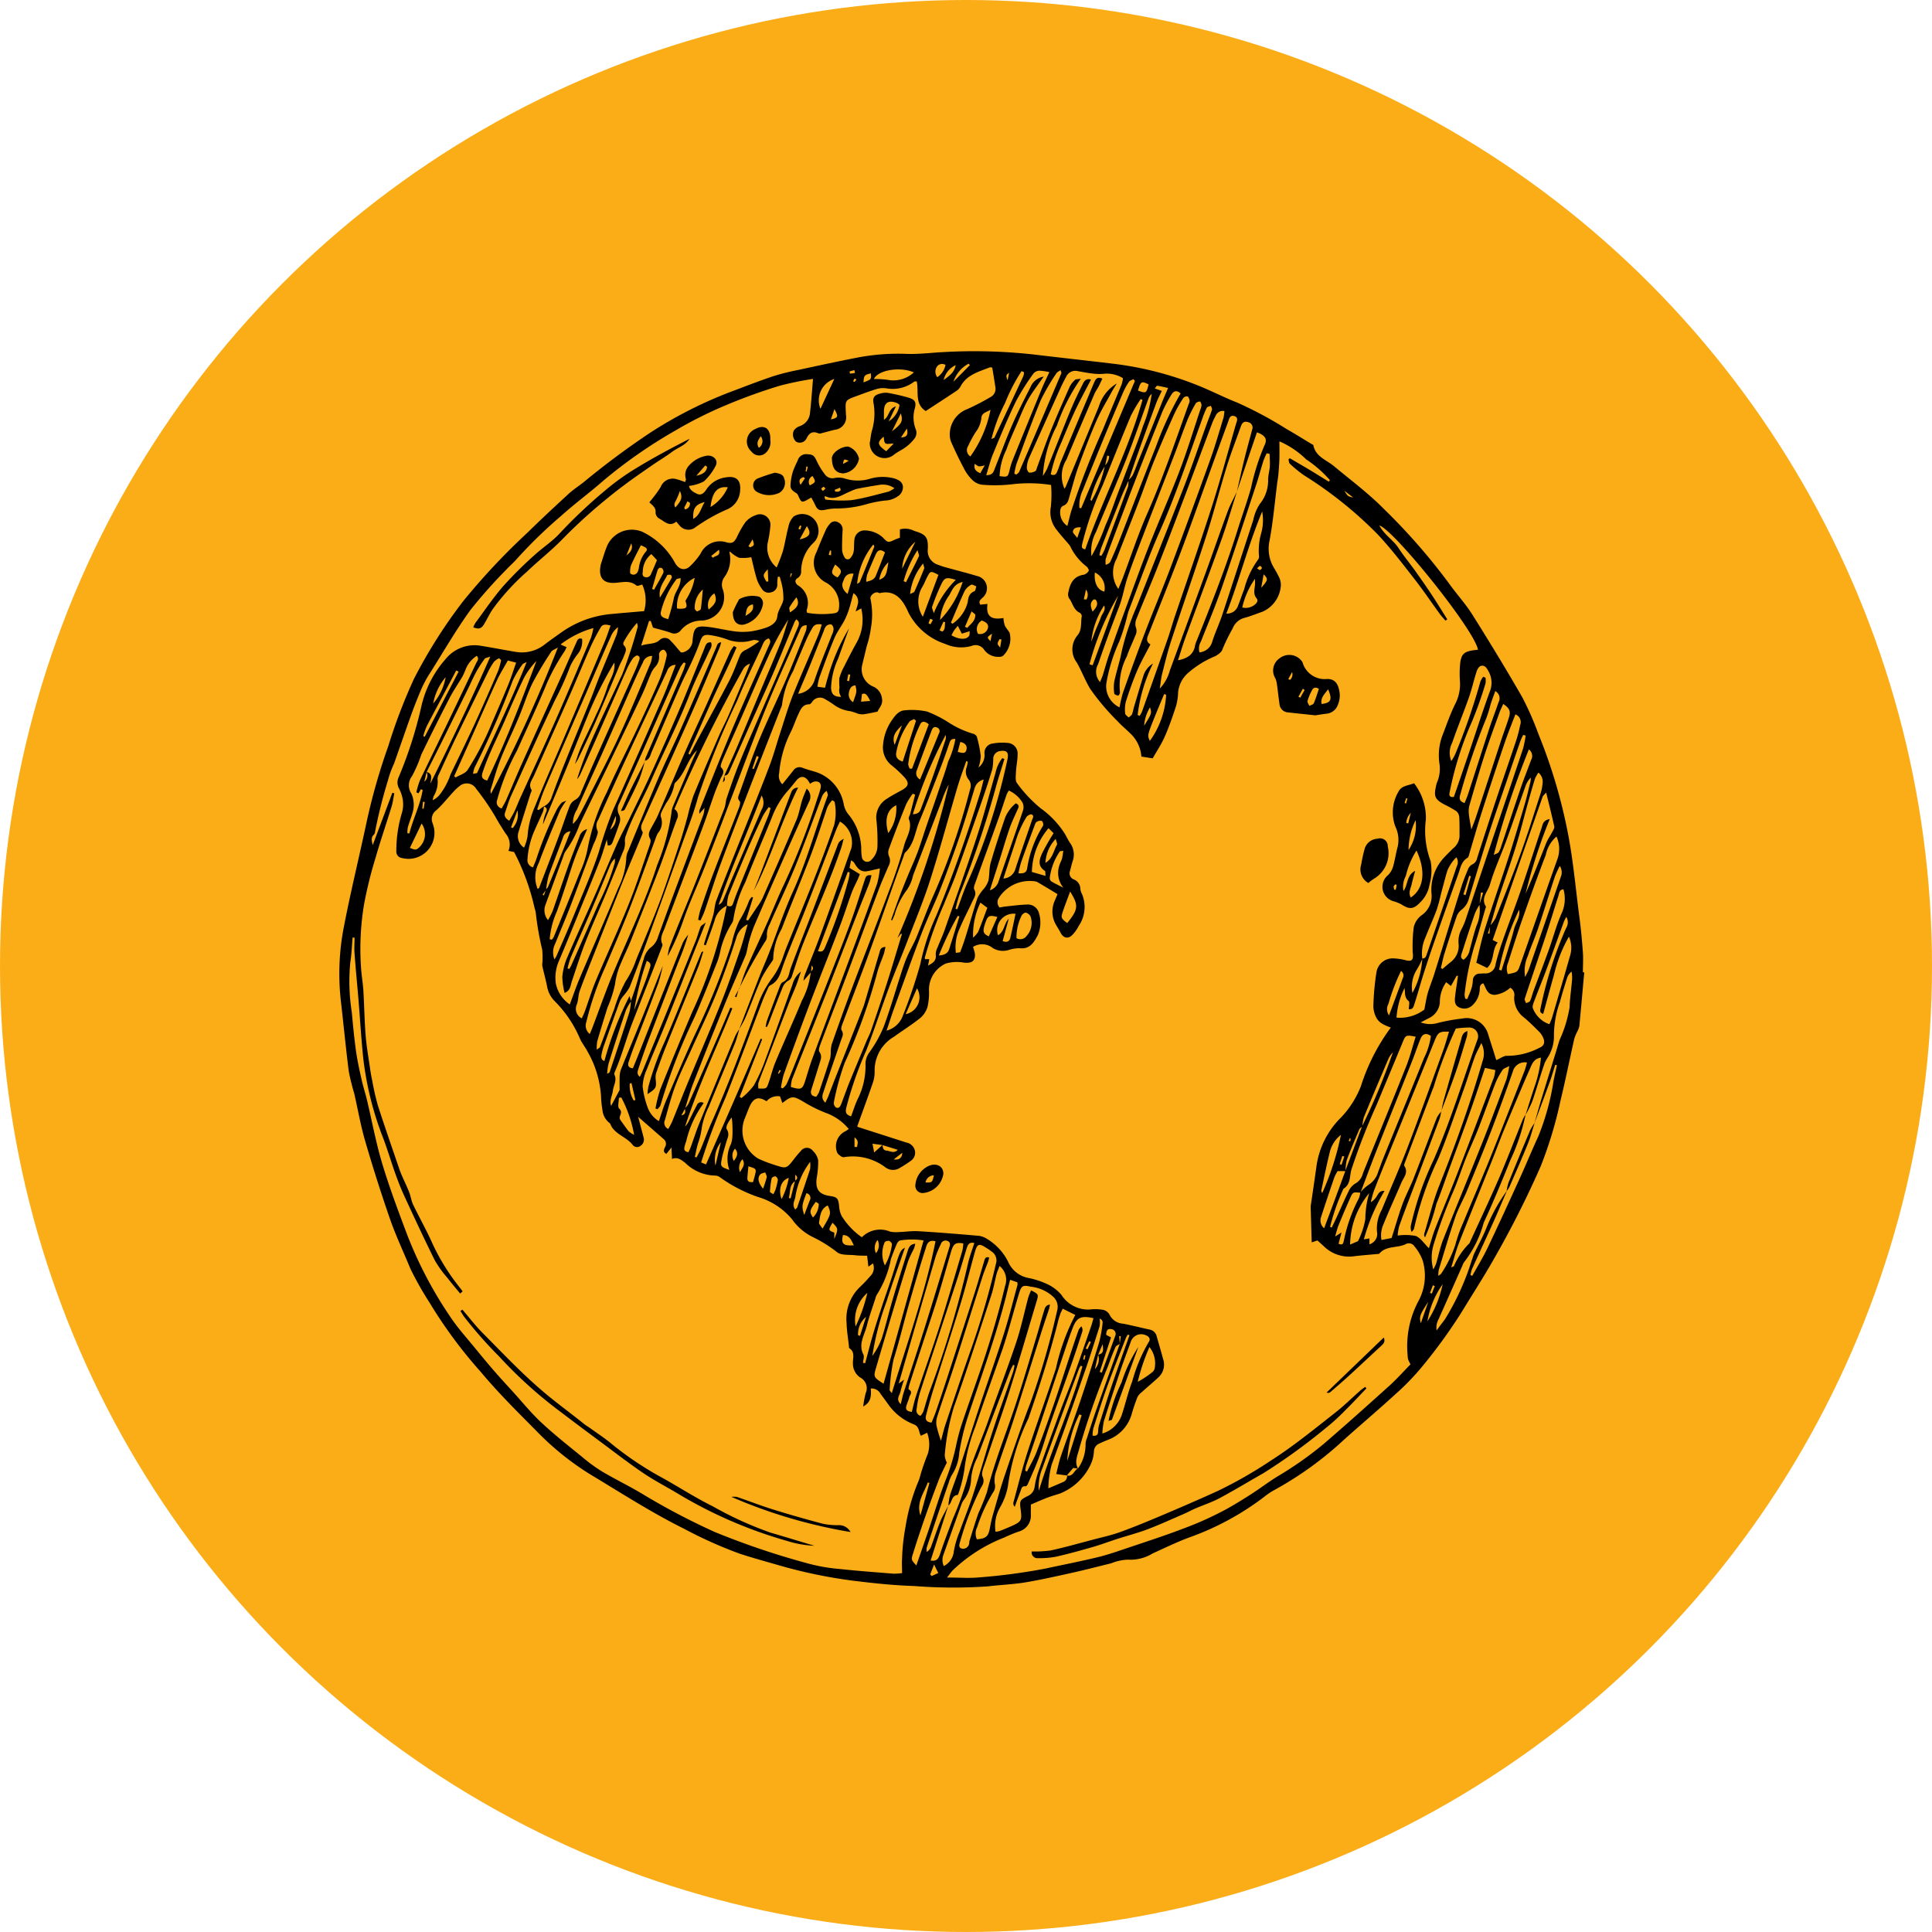 <svg xmlns="http://www.w3.org/2000/svg" xmlns:xlink="http://www.w3.org/1999/xlink" width="99" height="99" viewBox="0 0 99 99">
  <defs>
    <clipPath id="clip-path">
      <rect id="Rectangle_169" data-name="Rectangle 169" width="63.792" height="63.363" fill="none"/>
    </clipPath>
  </defs>
  <g id="Group_820" data-name="Group 820" transform="translate(-293 -823.5)">
    <circle id="Ellipse_5" data-name="Ellipse 5" cx="49.5" cy="49.5" r="49.5" transform="translate(293 823.5)" fill="#fbad18"/>
    <g id="Group_731" data-name="Group 731" transform="translate(310.387 841.5)">
      <g id="Group_422" data-name="Group 422" transform="translate(0 0)" clip-path="url(#clip-path)">
        <path id="Path_9254" data-name="Path 9254" d="M63.793,31.833c-.083.915-.163,1.831-.251,2.746a1.111,1.111,0,0,1-.11.289,2.43,2.43,0,0,0-.151.368c-.238,1.056-.45,2.118-.706,3.169a20.971,20.971,0,0,1-1.013,3.358,49.781,49.781,0,0,1-2.427,4.8c-.51.9-1.08,1.774-1.618,2.662a26.723,26.723,0,0,1-2.09,2.874,12.508,12.508,0,0,1-1.336,1.367c-.854.782-1.738,1.529-2.6,2.3a17.728,17.728,0,0,1-3.561,2.577,3.325,3.325,0,0,0-.518.345,14.188,14.188,0,0,1-3.9,2.109c-.624.235-1.227.529-1.835.805a2.17,2.17,0,0,1-1.262.318,2.492,2.492,0,0,0-.861.187c-.664.162-1.324.335-1.991.483-.81.18-1.621.364-2.44.5-.628.1-1.27.123-1.9.2a25.646,25.646,0,0,1-3.778-.02c-1.049-.031-2.092-.145-3.13-.273a25.439,25.439,0,0,1-3.918-.825c-.627-.18-1.257-.353-1.877-.557a21.931,21.931,0,0,1-2.84-1.271c-1.679-.831-3.249-1.848-4.85-2.811A14.275,14.275,0,0,1,10.1,55.325c-.973-.979-1.958-1.955-2.841-3.013a23.767,23.767,0,0,1-2.644-3.577,16.49,16.49,0,0,1-.981-1.742c-.342-.838-.733-1.658-1.03-2.511q-.694-2-1.283-4.029c-.233-.8-.371-1.62-.559-2.43A11.54,11.54,0,0,1,.485,36.9C.332,35.695.217,34.483.078,33.275A12.487,12.487,0,0,1,.24,29.462c.34-1.761.766-3.5,1.142-5.259a31.361,31.361,0,0,1,1.13-3.977,27.944,27.944,0,0,1,1.317-3.448A25.968,25.968,0,0,1,6.352,12.8a34.393,34.393,0,0,1,3.29-3.506c.687-.675,1.394-1.33,2.1-1.982.24-.22.519-.4.773-.6a41.354,41.354,0,0,1,3.357-2.5A21.791,21.791,0,0,1,20.2,2.024c.68-.256,1.359-.521,2.048-.75A11.759,11.759,0,0,1,23.5.961C24.57.73,25.643.495,26.722.291A11.16,11.16,0,0,1,29.113.135c.62.018,1.243-.064,1.865-.094a27.673,27.673,0,0,1,4.67.131c1.311.158,2.624.3,3.935.457A17.165,17.165,0,0,1,44.262,1.86c.587.25,1.159.538,1.752.771a20.272,20.272,0,0,1,2.539,1.361c.424.24.836.5,1.254.752.037.023.1.043.106.072.114.589.676.754,1.054,1.07.866.722,1.774,1.395,2.566,2.2a31.344,31.344,0,0,1,3.309,3.781c.386.544.843,1.041,1.2,1.6.885,1.407,1.752,2.827,2.579,4.268a15.609,15.609,0,0,1,.822,1.871,27.169,27.169,0,0,1,1.5,5.022c.286,1.442.408,2.9.6,4.356.081.6.136,1.211.181,1.818.025.339,0,.682,0,1.023l.061,0m-24.9,19.594-.169.738a.743.743,0,0,0,.169-.741c.333-.057.243-.319.233-.542-.078.181-.155.362-.233.544M23.352,42.506c.123-.085.166-.184.012-.312v.324c-.327.214-.24.57-.332.864l.094.029q.114-.451.226-.9m4.485-1.852c.008.138.03.293.2.3s.376.176.579-.039c-.281-.088-.53-.167-.781-.242l-.514-.072.086.447.434-.389M39.23,5.858a.726.726,0,0,0,.22-.487l-.1-.029c-.036.176-.072.352-.109.528a5.917,5.917,0,0,0-.75,1.724c0,.014.022.04.047.082a6.184,6.184,0,0,0,.692-1.818M10.594,27.589l-.178.256.07.041.1-.309a.561.561,0,0,0,.109-.13q.464-1.127.919-2.258c.076-.187.145-.376.228-.591a.424.424,0,0,0-.378.312c-.24.652-.5,1.3-.732,1.951a4.634,4.634,0,0,0-.136.729M52.422,39.724c-.053.048-.13.086-.155.145-.222.524-.447,1.048-.644,1.581a2.253,2.253,0,0,0-.059.561h-.408a2.175,2.175,0,0,0-.166.312c-.231.673-.459,1.347-.677,2.025a.522.522,0,0,0,.151.59c.38-1.009.739-1.973,1.09-2.942.046-.125.092-.25.138-.375l.718-1.908a33.072,33.072,0,0,0,1.578-3.79,1.216,1.216,0,0,0-.244.368c-.419.984-.837,1.967-1.242,2.956a2.154,2.154,0,0,0-.08.478m6-11.373.189-.6L58.5,27.73l-.073.633a3.183,3.183,0,0,0-.24.453c-.231.672-.449,1.348-.668,2.024-.041.126-.084.265.091.338a.769.769,0,0,0,.313-.5c.115-.415.209-.837.351-1.242a1.95,1.95,0,0,0,.145-1.082M40.445,6.621c-.119.268-.247.533-.355.8q-.527,1.318-1.042,2.64a3.039,3.039,0,0,0-.1.39l.1.03a2.481,2.481,0,0,0,.157-.293q.61-1.619,1.208-3.243a1.2,1.2,0,0,0,.022-.34,1.207,1.207,0,0,0,.216-.248c.113-.241.2-.494.3-.742q.589-1.464,1.178-2.928c.1-.256.213-.508.339-.807-.217-.047-.386-.09-.557-.114-.029,0-.068.073-.125.139l.361.125c-.1.215-.2.4-.276.6Q41.4,3.892,40.952,5.15c-.175.487-.34.979-.507,1.471m-2.6,50.637-.234-.038-.333.387-.543-.075c.081-.315.142-.632.246-.935.322-.94.673-1.872.991-2.814q.506-1.5.965-3.007a6.47,6.47,0,0,0,.173-.957.207.207,0,0,0-.149-.248,1.383,1.383,0,0,1,0,.38c-.227.721-.455,1.442-.7,2.156-.578,1.653-1.156,3.305-1.76,4.949a5.066,5.066,0,0,0-.168,1.209c.277-.118.508-.211.734-.315a.316.316,0,0,0,.223-.343c.309.075.355-.265.559-.355a2.117,2.117,0,0,0,.39-1.247.854.854,0,0,1,.067-.3c.149-.463.294-.928.456-1.386.406-1.154.82-2.305,1.231-3.459.017-.13.035-.261.052-.391h-.081l.029.392c-.076.055-.189.093-.221.167-.143.326-.267.66-.389.994a40.479,40.479,0,0,0-1.464,4.2c-.081.333-.264.679-.067,1.034M55.5,31.127a4.136,4.136,0,0,1-.274.538,1.674,1.674,0,0,0-.238,1.216,4.1,4.1,0,0,0,.507-1.764c.179,0,.2-.143.245-.268q.166-.483.331-.967.6-1.746,1.192-3.492a.459.459,0,0,0-.022-.462,2.113,2.113,0,0,0-.459.677c-.079.251-.143.506-.212.76-.05.185-.1.371-.146.557a7.121,7.121,0,0,1-.2.723c-.178.469-.387.927-.57,1.395a1.983,1.983,0,0,0-.159,1.089M26.115,14.215c-.185.514-.373,1.027-.556,1.541a3.837,3.837,0,0,0-.36,1.493c.018.329.15.457.52.461a.576.576,0,0,1-.088-.473,3.3,3.3,0,0,1-.009-.488,3.056,3.056,0,0,1,.255-.614c.2-.4.4-.792.617-1.179a2.413,2.413,0,0,0,.249-1.783l-.286.162c.038-.128.083-.254.113-.383a.5.5,0,0,0-.226-.556c-.084.309-.147.58-.233.844a3.545,3.545,0,0,1-.237.568c-.158.3-.369.572-.5.881-.279.667-.525,1.349-.775,2.028a3.421,3.421,0,0,0-.1.473l.389.051c.055-.2.092-.358.141-.513a10.127,10.127,0,0,1,1.082-2.514M4.476,21.56c-.035.143-.071.286-.122.494a.4.4,0,0,0,.116-.5c.346.1.219.355.2.592,1.05-2.122,2.074-4.244,3.067-6.5-.17.061-.255.065-.285.108a6.555,6.555,0,0,0-.432.669c-.169.313-.31.64-.467.959q-.637,1.294-1.279,2.588c-.263.529-.533,1.055-.8,1.588m54.508,7.878-.127.392.08.017c.013-.141.026-.28.039-.42a1.859,1.859,0,0,0,.277-.38c.442-1.117.889-2.231,1.3-3.36.357-.988.669-1.993.994-2.993a2.391,2.391,0,0,0,.11-.521.611.611,0,0,0-.209-.581,1.793,1.793,0,0,0-.18.319c-.135.439-.26.882-.383,1.325-.2.727-.382,1.461-.607,2.181-.273.876-.588,1.74-.874,2.612-.152.464-.282.936-.418,1.407M52.328,43.119c-.383-.038-.39-.041-.534.282q-.306.687-.591,1.385c-.064.156-.1.323-.175.575l.325-.206c-.054.212-.1.391-.148.577.217.1.243-.032.271-.167a8.137,8.137,0,0,1,.77-2.165,1.224,1.224,0,0,0,.071-.293,2.091,2.091,0,0,1,.411-.384,1.174,1.174,0,0,0,.513-.7c.083-.206.151-.418.235-.623.7-1.731,1.416-3.457,2.11-5.192a3.6,3.6,0,0,0,.35-1.126c-.252-.17-.429-.1-.525.131-.159.381-.285.775-.438,1.16-.6,1.516-1.211,3.028-1.809,4.545-.288.729-.559,1.465-.837,2.2m7.5-.092c-.222.517-.437,1.036-.668,1.549-.37.824-.751,1.642-1.122,2.466a1.624,1.624,0,0,0-.074.3l.094.034c.263-.478.551-.944.785-1.436.568-1.191,1.116-2.392,1.663-3.593.318-.7.607-1.412.931-2.108a12.719,12.719,0,0,0,.787-2.866c.054-.262.114-.524.171-.786l-.087-.023c-.093.293-.177.589-.281.877-.256.709-.523,1.414-.785,2.121.127-.441.247-.883.381-1.322.3-.978.608-1.953.9-2.932a6.526,6.526,0,0,0,.52-1.686c.016-.488.092-.975.131-1.463a2.276,2.276,0,0,0-.027-.371.674.674,0,0,0-.236.337c-.129.409-.256.82-.369,1.234a5.083,5.083,0,0,0-.3,1.782,1.907,1.907,0,0,1-.171.766c-.079.216-.248.4-.323.618-.216.629-.395,1.27-.612,1.9a5.842,5.842,0,0,1-.35.705c.153-.48.3-.961.46-1.44a6.111,6.111,0,0,0,.33-1.492c-.347.046-.445.294-.542.515-.335.759-.655,1.525-.978,2.29-.167.4-.333.792-.492,1.191-.2.51-.391,1.025-.6,1.535-.528,1.321-1.068,2.638-1.587,3.962-.155.394-.256.808-.4,1.255.089-.041.126-.046.138-.066a3.724,3.724,0,0,1,.79-1.166c.021-.017.027-.052.04-.079.493-1.078,1-2.15,1.472-3.238.434-1.008.824-2.035,1.237-3.052a1.773,1.773,0,0,1,.134-.23,10.464,10.464,0,0,1-.769,2.31c-.438,1.085-.884,2.169-1.377,3.231a5.711,5.711,0,0,1-.988,2,.585.585,0,0,0-.1.193c-.409.92-.816,1.842-1.228,2.761a.873.873,0,0,0-.094.565c.084-.118.117-.166.152-.213.1-.131.2-.259.293-.391a13.194,13.194,0,0,0,1.352-2.987c.045-.109.071-.227.121-.334.2-.426.434-.839.609-1.275a8.887,8.887,0,0,1,1.062-1.943M45.99,7.209c.125-.548.243-1.1.377-1.642.128-.519.272-1.033.409-1.549a.28.28,0,0,0-.2-.383c-.206-.072-.31.022-.373.2-.243.685-.509,1.363-.724,2.056-.363,1.175-.668,2.368-1.044,3.538-.583,1.808-1.214,3.6-1.808,5.405-.185.561-.321,1.138-.467,1.71-.053.21-.069.43-.116.739a2.166,2.166,0,0,0,.514-.925q.923-2.508,1.839-5.018c.381-1.046.741-2.1,1.128-3.142.128-.345.311-.669.469-1-.262.82-.5,1.648-.791,2.457-.6,1.676-1.232,3.342-1.844,5.015-.136.37-.247.748-.383,1.163.493-.093.8-.3.875-.759a1.246,1.246,0,0,1,.087-.252c.745-1.861,1.482-3.724,2.082-5.638.227-.722.485-1.435.694-2.163a11.808,11.808,0,0,1,.693-2.2c.163-.319.042-.511-.385-.667-.113.332-.227.663-.34.994q-.348,1.034-.695,2.067M14.956,33.3a2.776,2.776,0,0,0-.272.476q-.46,1.362-.89,2.735a2.885,2.885,0,0,0-.067.509c.09-.033.122-.067.135-.107.339-1.022.681-2.042,1.009-3.068a3.1,3.1,0,0,0,.074-.556c.1-.3.212-.6.3-.91.124-.411.22-.832.357-1.238a1.105,1.105,0,0,1,.322-.563,1.064,1.064,0,0,0,.417-.6c.244-.669.485-1.339.733-2.006q.793-2.126,1.591-4.251a2.1,2.1,0,0,0,.049-.326l-.262.305a.617.617,0,0,1,0-.174c.541-1.349,1.067-2.7,1.633-4.043.623-1.476,1.286-2.935,1.928-4.4.05-.113.132-.238-.013-.368-.24.065-.286.286-.369.465-.419.9-.861,1.793-1.236,2.712a42.618,42.618,0,0,0-2.02,4.979c-.21.785-.513,1.547-.787,2.315q-.822,2.3-1.66,4.6c-.34.932-.686,1.863-1.047,2.788a2.4,2.4,0,0,1-.322.454,1.351,1.351,0,0,0-.183.285c-.267.724-.526,1.451-.784,2.178a3.5,3.5,0,0,0-.149.512c-.025.132-.053.289.14.37a17.386,17.386,0,0,1,1.289-3.336c.045.156.06.21.076.264m-4.465-9.992a1.063,1.063,0,0,1-.04.263c-.15.352-.317.7-.468,1.049a4.333,4.333,0,0,0-.333,1.417.377.377,0,0,0,.284.408c.067-.17.137-.317.185-.472a17.694,17.694,0,0,1,1.02-2.464,1.766,1.766,0,0,1,.251-.364c.041-.049.124-.062.251-.121a3.893,3.893,0,0,0-.327.515c-.371.888-.75,1.774-1.083,2.678a1.581,1.581,0,0,0-.061,1.332c.031-.02.068-.031.076-.052.329-.857.66-1.714.981-2.573.2-.528.372-1.065.574-1.591A.617.617,0,0,1,12.063,23a.638.638,0,0,0,.325-.4c.251-.586.5-1.173.76-1.755q.961-2.154,1.929-4.3c.091-.2.18-.408.255-.616.041-.117.129-.279-.053-.338-.062-.02-.2.09-.254.173a3.528,3.528,0,0,0-.3.547c-.4.907-.8,1.817-1.2,2.725s-.792,1.788-1.192,2.68a1.362,1.362,0,0,1-.151.217,19.119,19.119,0,0,1,.769-2.052c.5-1.122,1.038-2.23,1.555-3.346a24.912,24.912,0,0,0,.781-2.4c.021-.062-.02-.145-.032-.219a5.315,5.315,0,0,0-.686.985.173.173,0,0,0,.008.162c.207.2.065.387,0,.573-.055.153-.144.292-.208.443-.39.914-.767,1.833-1.167,2.742-.3.692-.634,1.373-.957,2.056a2.863,2.863,0,0,1-.167.274,7.832,7.832,0,0,1,.514-1.317c.194-.417.4-.83.585-1.251a10.693,10.693,0,0,0,.54-1.316c.128-.435.445-.816.375-1.314a19.612,19.612,0,0,0-1.363,2.724c-.381.933-.753,1.871-1.136,2.8s-.771,1.846-1.158,2.769a2.2,2.2,0,0,1,.17-.651c.062-.151,0-.222-.127-.273a.766.766,0,0,0,.408-.483c.268-.752.567-1.493.865-2.234.375-.933.763-1.862,1.14-2.8.161-.4.3-.8.465-1.2.284-.7.58-1.4.861-2.1a1.8,1.8,0,0,0,.064-.369,1.142,1.142,0,0,0-.34.417c-.315.7-.616,1.41-.923,2.117-.827,1.9-1.658,3.8-2.479,5.709-.154.356-.268.729-.4,1.095l.074.038.278-.209m9.238-1.562c.2-.445.408-.887.6-1.336.45-1.065.89-2.135,1.337-3.2.32-.766.654-1.527.962-2.3.151-.378.256-.774.382-1.161a15.385,15.385,0,0,0-1.037,1.913c-.522,1.148-1.016,2.309-1.524,3.463-.263.6-.535,1.19-.794,1.789-.057.132-.148.36-.095.411.242.233.051.4-.03.595-.1.245-.213.488-.3.739-.211.586-.4,1.18-.619,1.764-.644,1.722-1.3,3.441-1.947,5.161-.1.258-.255.506-.11.8.024.051-.023.142-.048.21-.115.3-.233.608-.352.911l-1.117,2.857c-.322.824-.544,1.685-.89,2.5-.029.067-.074.161-.05.212.143.293-.047.545-.077.816-.027.249-.186.486-.092.784l.436-.818c0-.151-.007-.4,0-.654a1.183,1.183,0,0,1,.067-.389c.343-.852.7-1.7,1.044-2.551.372-.919.735-1.842,1.1-2.763a8.8,8.8,0,0,1-.234.9c-.409,1.1-.837,2.188-1.255,3.282-.09.235-.171.474-.252.712-.06.177-.056.325.209.353.059-.144.121-.292.18-.44q1.188-3,2.38-6a2.225,2.225,0,0,1,.278-.407,13.638,13.638,0,0,1-.48,1.334q-.785,2.032-1.56,4.068c-.184.485-.351.975-.513,1.468-.04.122-.1.276.072.415.052-.107.092-.181.124-.259q.649-1.586,1.3-3.173.723-1.771,1.441-3.543c.094-.233.153-.479.249-.711.029-.071.128-.113.264-.225l-.545,1.37c-.508,1.282-1.012,2.565-1.525,3.845-.31.77-.644,1.531-.945,2.3a2.378,2.378,0,0,0-.22.89,4.668,4.668,0,0,0,.243,1.036,1.374,1.374,0,0,0,.589.742c.125-.362.221-.7.359-1.027.5-1.172.992-2.349,1.532-3.5a37.039,37.039,0,0,0,1.843-4.578A5.33,5.33,0,0,1,20.5,29.18a5.82,5.82,0,0,0,.5-1.031.833.833,0,0,1,.136-.187l.066.031-.357,1.138.1.04c.149-.224.3-.448.448-.674a3.277,3.277,0,0,0,.283-.448c.591-1.345,1.181-2.691,1.753-4.045.131-.311.18-.655.281-.98.062-.2.151-.395.237-.615a.548.548,0,0,1,.112.7q-.62,1.353-1.219,2.714c-.539,1.221-1.077,2.443-1.6,3.67a7.887,7.887,0,0,0-.292.927,4.609,4.609,0,0,1-.113.5c-.331.793-.689,1.575-1.013,2.37q-.857,2.1-1.681,4.211c-.166.426-.286.87-.426,1.308l-.188.347c.245-.056.205-.21.178-.36a1.127,1.127,0,0,0,.184-.229q.754-1.707,1.5-3.419c.219-.5.433-1.012.65-1.517l.1.041c-.805,2.017-1.75,3.981-2.42,6.054a1.02,1.02,0,0,0,.207-.313c.133-.264.261-.531.4-.789a.226.226,0,0,1,.346-.1,5.407,5.407,0,0,0-.9,1.974,1.549,1.549,0,0,0-.089.3c-.028.144.043.223.209.243.039-.088.086-.178.12-.273.142-.389.265-.785.421-1.168q.92-2.264,1.858-4.522a2.506,2.506,0,0,1,.2-.336,6.742,6.742,0,0,1-.2.679c-.447,1.1-.909,2.191-1.357,3.289a4,4,0,0,0-.355,1.047,4.032,4.032,0,0,1-.2.841c-.071.222-.108.455-.16.683l.088.029c.076-.155.162-.3.228-.464.176-.424.332-.857.518-1.277.877-1.981,1.636-4.007,2.383-6.039a4.966,4.966,0,0,1,.689-1.336,3.963,3.963,0,0,0,.613-1.164c.049-.14.1-.281.151-.419.844-2.1,1.739-4.189,2.469-6.339a2.7,2.7,0,0,0,.025-1.169c0-.03-.062-.055-.122-.1a1.258,1.258,0,0,0-.321.564c-.266.785-.52,1.576-.816,2.35-.471,1.231-.982,2.446-1.455,3.676a3.286,3.286,0,0,0-.434,1.52c.008.084-.088.181-.142.268a6.516,6.516,0,0,0-.461.752c-.285.651-.53,1.319-.805,1.975-.095.227-.229.437-.345.655.355-.927.708-1.855,1.067-2.78.14-.36.3-.71.441-1.07.419-1.079.782-2.183,1.259-3.235.719-1.589,1.173-3.269,1.776-4.9.025-.069-.029-.167-.046-.251a.6.6,0,0,0-.249.3c-.466,1.219-.906,2.448-1.4,3.656-.4.974-.857,1.922-1.28,2.887a1.157,1.157,0,0,0-.141.545.473.473,0,0,1-.1.351c-.252.4-.492.81-.72,1.224-.214.386-.408.782-.61,1.174l.01.011c.124-.348.228-.7.376-1.043.344-.788.713-1.565,1.063-2.35.29-.651.548-1.317.857-1.959a36.594,36.594,0,0,0,1.707-4.394,5.456,5.456,0,0,0,.173-.552c.054-.251-.116-.39-.37-.313a.93.93,0,0,0-.175.1c-.2-.409-.464-.46-.709-.159-.141.172-.275.349-.425.512a4.362,4.362,0,0,0-.817,1.364c-.451,1.113-.932,2.214-1.368,3.333A6.433,6.433,0,0,0,20.2,29.06a.582.582,0,0,1-.083.251,4.532,4.532,0,0,0-.571,1.323,4.464,4.464,0,0,1-.172.636c-.38.95-.754,1.9-1.164,2.841a29.674,29.674,0,0,0-1.749,4.516c-.02.079-.1.142-.159.212l-.1-.039a7.111,7.111,0,0,1,.243-.972q.794-1.982,1.628-3.947a23.383,23.383,0,0,0,1.782-5.487c.136.071.254.088.319-.091.07-.2.137-.392.215-.585q.794-1.955,1.591-3.909c.052-.13.082-.268.123-.4l-.1-.051a3.962,3.962,0,0,0-.3.458c-.262.548-.518,1.1-.759,1.658q-.518,1.2-1.006,2.421a2.135,2.135,0,0,0-.071.514,1.113,1.113,0,0,0-.634.754c-.138.429-.3.851-.453,1.276l-.1-.032c.04-.134.079-.269.122-.4.118-.366.249-.728.354-1.1.072-.254.074-.531.167-.775.43-1.121.881-2.234,1.324-3.35.465-1.171.942-2.337,1.388-3.514.221-.582.383-1.186.577-1.778.208-.632.393-1.273.64-1.89.414-1.033.872-2.048,1.3-3.074A4.857,4.857,0,0,0,24.721,14c-.227-.041-.375,0-.467.157a6.02,6.02,0,0,0-.309.589c-.236.544-.468,1.09-.689,1.64a4.684,4.684,0,0,0-.568,1.712.644.644,0,0,1-.072.21c-.453,1.16-.91,2.319-1.36,3.48-.572,1.479-1.149,2.958-1.7,4.444-.3.8-.552,1.626-.832,2.438-.059.17-.143.332-.215.5l-.12-.039a4.337,4.337,0,0,1,.108-.487c.221-.645.44-1.292.683-1.929.429-1.121.878-2.236,1.311-3.356.038-.1.071-.261.022-.311-.113-.116-.076-.212-.036-.322.334-.921.641-1.853,1.014-2.758.429-1.041.928-2.053,1.375-3.087.366-.845.7-1.7,1.045-2.555a1.186,1.186,0,0,0,.038-.286c-.293-.01-.321.208-.385.352-.574,1.288-1.162,2.57-1.694,3.875-.609,1.5-1.165,3.014-1.743,4.523-.223.581-.44,1.164-.664,1.745-.278.719-.556,1.438-.843,2.154-.325.811-.691,1.608-.979,2.432a12.55,12.55,0,0,1-.811,1.872,2.349,2.349,0,0,1,.079-.431c.21-.553.434-1.1.656-1.651.256-.633.521-1.261.77-1.9q.707-1.8,1.4-3.6c.062-.164.059-.352.116-.518.19-.56.381-1.12.6-1.672s.451-1.1.686-1.639c.567-1.307,1.14-2.611,1.708-3.918.219-.5.43-1.007.647-1.51.065-.152.114-.3-.076-.414a.877.877,0,0,0-.085.125c-.354.85-.7,1.7-1.061,2.549-.274.641-.57,1.273-.853,1.91Q20.7,19.913,20,21.5c-.055.124-.109.251-.278.244Zm4.431,10.062c.071-.1.184-.177.044-.329-.011.114-.022.228-.033.341l-.386.444a1.859,1.859,0,0,1,.047-.249c.28-.719.578-1.431.841-2.156.532-1.464,1.05-2.933,1.568-4.4a1.252,1.252,0,0,0-.586-1.356c-.069.148-.144.287-.2.434-.507,1.314-1.005,2.631-1.518,3.943-.378.967-.789,1.922-1.156,2.893-.162.427-.23.893-.7,1.124a.291.291,0,0,0-.109.138c-.1.215-.2.43-.285.651-.636,1.662-1.251,3.333-1.907,4.987a31.72,31.72,0,0,0-1.238,3.3l.248.1c.481-1.095.954-2.165,1.421-3.238s.922-2.138,1.382-3.207l.075.031-1.152,2.949.092.064a3.561,3.561,0,0,0,.63-.644,8.677,8.677,0,0,0,.6-1.337c.474-1.28.928-2.567,1.389-3.852a1.2,1.2,0,0,1,.428-.649c-.094.277-.157.489-.237.694-.124.317-.265.627-.388.945q-.615,1.6-1.224,3.194c-.111.29-.23.578-.33.872a.928.928,0,0,0,0,.287c.4.013.412.017.509-.254.13-.363.215-.744.363-1.1.441-1.052.919-2.089,1.353-3.144a4.033,4.033,0,0,0,.458-1.478m7.055,27.321L30.3,61.964c.3.054.4-.084.482-.329.2-.605.431-1.2.654-1.8a17.53,17.53,0,0,0,.706-1.919c.255-1.046.72-2.009,1.073-3.014.482-1.372,1.006-2.73,1.468-4.108.254-.759.416-1.548.625-2.321a3.054,3.054,0,0,1,.142-.352c.383.2.389.2.282.557-.451,1.505-.889,3.015-1.364,4.513-.4,1.258-.847,2.5-1.264,3.752-.079.237-.224.538-.142.722.122.273,0,.424-.1.6a15.793,15.793,0,0,0-1.051,2.736c-.044.139-.1.322.114.357a.31.31,0,0,0,.349-.269c.011-.043.005-.09.018-.132.152-.48.294-.963.464-1.437a11.435,11.435,0,0,0,.432-1.069c.352-1.431.9-2.8,1.369-4.187.429-1.263.8-2.548,1.185-3.824.126-.412.23-.83.362-1.239.044-.135.065-.321.308-.351a1.451,1.451,0,0,1-.032.19c-.125.38-.257.757-.378,1.139-.489,1.541-.97,3.084-1.466,4.622-.278.861-.59,1.711-.869,2.572a1.3,1.3,0,0,0-.08.65.534.534,0,0,1-.085.449,8.312,8.312,0,0,0-.814,1.777.726.726,0,0,0-.018.629c.454-.038.578-.142.657-.528.048-.232.088-.467.154-.694.207-.711.4-1.425.641-2.125.419-1.237.836-2.475,1.307-3.691a40.49,40.49,0,0,0,1.359-4.7.692.692,0,0,0-.2-.685,2.015,2.015,0,0,0-1.155-.522c-.41-.095-.482-.053-.607.361-.21.695-.4,1.4-.606,2.093-.092.312-.189.623-.3.931-.446,1.274-.907,2.544-1.34,3.822a8.938,8.938,0,0,0-.554,2.189,6.84,6.84,0,0,1-.3,1.2c-.008.027-.026.074-.042.075-.333.028-.272.4-.474.542a3.258,3.258,0,0,1,.081-.516c.136-.423.3-.836.443-1.258.38-1.155.745-2.315,1.127-3.47.4-1.2.819-2.381,1.2-3.582.259-.818.464-1.654.692-2.482a.571.571,0,0,0-.01-.131l-.37-.128c-.075.3-.138.56-.2.817-.544,2.143-1.311,4.216-2,6.314a12.73,12.73,0,0,0-.406,1.725,2.4,2.4,0,0,1-.338,1.085,1.626,1.626,0,0,0-.2.446Q30.657,59.631,30.1,61.3a.733.733,0,0,0,0,.223.515.515,0,0,0,.223-.269c.16-.431.3-.869.475-1.294.116-.284.277-.55.418-.824M56.46,38.964a2.321,2.321,0,0,1-.075.348q-.79,2.105-1.588,4.208c-.167.444-.338.886-.492,1.333a2.647,2.647,0,0,0-.073.459,2.811,2.811,0,0,1,.932.023c.245.1.417.379.669.627.111-.354.191-.668.308-.967.369-.939.762-1.868,1.127-2.809.643-1.66,1.272-3.325,1.9-4.99a2.2,2.2,0,0,0,.068-.364l-.529-.111c-.2.608-.4,1.2-.6,1.781s-.406,1.147-.614,1.719-.432,1.168-.646,1.753-.4,1.151-.629,1.712a10.781,10.781,0,0,1-.581,1.717.213.213,0,0,1-.045-.172c.249-.824.448-1.667.765-2.464.84-2.113,1.607-4.249,2.238-6.433a1.137,1.137,0,0,0-.076-.883c-.135.284-.254.487-.332.7-.2.558-.373,1.127-.573,1.686-.421,1.173-.816,2.357-1.29,3.508a17.06,17.06,0,0,0-1.251,3.607c-.011.065-.081.12-.123.179a.557.557,0,0,1-.034-.363,15.869,15.869,0,0,1,1.15-3.316c.875-2,1.51-4.093,2.243-6.148a.451.451,0,0,0-.436-.65,4.617,4.617,0,0,0-.662.054,23.488,23.488,0,0,0-1.141,3.008.836.836,0,0,1-.037.081q-.7,1.852-1.4,3.7c-.031.082-.09.2-.058.252.224.341-.04.588-.153.857-.3.71-.628,1.408-.914,2.123a1.38,1.38,0,0,0-.107.81l.52-.1c.2-.618.357-1.187.559-1.739.163-.445.392-.865.565-1.307.405-1.037.792-2.081,1.195-3.119a1.5,1.5,0,0,1,.22-.31ZM15.67,20.994a.423.423,0,0,1,.012-.132q.98-2.268,1.961-4.537a2.9,2.9,0,0,0,.1-.342l-.088-.037a1.345,1.345,0,0,0-.175.232c-.242.525-.478,1.052-.714,1.581-.8,1.8-1.605,3.6-2.417,5.4a.6.6,0,0,0-.013.587.553.553,0,0,1,.039.377c-.1.327-.221.645-.345.964-.045.118-.086.263-.275.236-.011-.069-.022-.135-.048-.3-.131.405-.22.728-.34,1.038-.291.746-.594,1.487-.9,2.229-.4.989-.8,1.981-1.218,2.962a2.134,2.134,0,0,0-.151,1.161,1.727,1.727,0,0,0,.712,1.057c.183-.487.329-.922.508-1.342.655-1.542,1.333-3.075,1.975-4.623a3.859,3.859,0,0,0,.415-1.575.893.893,0,0,1,.1-.34c.524-1.273,1.041-2.55,1.583-3.816.345-.8.741-1.586,1.094-2.388.616-1.4,1.218-2.8,1.825-4.2.047-.109.055-.251.257-.276a2.217,2.217,0,0,1-.069.245c-.462,1.092-.914,2.189-1.394,3.273-.828,1.872-1.674,3.736-2.512,5.6-.084.187-.2.361-.058.584.037.057-.031.193-.069.285-.282.685-.576,1.366-.852,2.053-.518,1.292-1.028,2.588-1.539,3.883-.255.646-.517,1.29-.754,1.943-.08.219-.066.473-.148.691a.541.541,0,0,0,.254.715c.058-.133.114-.245.157-.363.191-.53.354-1.071.572-1.59.546-1.3,1.142-2.578,1.669-3.884.394-.975.714-1.98,1.059-2.974.043-.122.1-.294.047-.383-.147-.248-.021-.424.084-.619s.221-.387.31-.591c.472-1.088.929-2.182,1.405-3.269.345-.789.714-1.567,1.066-2.353.419-.933.831-1.871,1.251-2.8a1.653,1.653,0,0,1,.176-.253l.133.072c-.386.918-.846,1.8-1.255,2.712s-.81,1.823-1.215,2.735l.081.038c.121-.233.238-.468.363-.7.561-1.045,1.135-2.084,1.682-3.137.2-.394.347-.819.517-1.231a.519.519,0,0,1,.3-.29,5.213,5.213,0,0,0,.693-.444.481.481,0,0,0-.363-.047,1.99,1.99,0,0,1-1.307-.055,4.322,4.322,0,0,0-.861-.212c-.328-.043-.4.048-.511.358-.123.346-.269.685-.421,1.02-.184.405-.4.8-.575,1.205-.5,1.128-.977,2.263-1.472,3.391-.079.179-.1.412-.355.467Zm16.8,9.524a2.39,2.39,0,0,1,.086.282.694.694,0,0,1,.006.262c-.053.23-.21.286-.525.271a2.05,2.05,0,0,0-.956.04,1.47,1.47,0,0,0-.865,1.353,3.265,3.265,0,0,1-.068.839,1.191,1.191,0,0,1-.362.586c-.436.352-.915.651-1.371.979a2,2,0,0,0-.984,1.785,1.69,1.69,0,0,1-.106.61c-.251.732-.521,1.458-.784,2.188.006.009.012.029.023.032q1.245.4,2.491.8a.555.555,0,0,1,.436.4.506.506,0,0,1-.217.547,6.593,6.593,0,0,1-.6.382.646.646,0,0,1-.666-.038,2.772,2.772,0,0,0-2.092-.549.239.239,0,0,1-.174-.012c-.089-.062-.206-.136-.233-.227a.849.849,0,0,1,.438-1.087c.048-.03.094-.064.158-.108a2.7,2.7,0,0,0-1.068-.785,7.266,7.266,0,0,1-1.234-.6c-.542-.317-.611-.331-1.1.053l-.119-.34a.739.739,0,0,0-.691.251c-.4-.259-.664-.184-.861.253-.1.217-.175.442-.269.661a1.678,1.678,0,0,0,.718,2.032,7.767,7.767,0,0,0,1.036.381c.337.11.429.074.653-.2.159-.2.305-.4.481-.582a.38.38,0,0,1,.62,0,.887.887,0,0,1,.268.485,4.908,4.908,0,0,1-.079.917c-.069.568.123.825.686.907.371.054.427.128.465.522a1.309,1.309,0,0,0,.13.5A3.709,3.709,0,0,0,26.776,45.4a1.317,1.317,0,0,1,1.448-.289,1.584,1.584,0,0,0,.441.023c.341-.011.684-.064,1.023-.043,1.037.062,2.072.147,3.107.237a1.081,1.081,0,0,1,.406.163,2.84,2.84,0,0,1,1.108,1.242,1.418,1.418,0,0,0,1,.752,4.214,4.214,0,0,1,.93.3,2.11,2.11,0,0,1,.77.575,1.614,1.614,0,0,0,1.556.731,2.245,2.245,0,0,1,.488.016.5.5,0,0,1,.426.282.821.821,0,0,0,.678.438c.451.089.9.2,1.349.3a.453.453,0,0,1,.375.336c.108.385.224.769.326,1.155a.892.892,0,0,1-.218.947c-.282.262-.578.508-.863.766a.814.814,0,0,0-.226.257,9.241,9.241,0,0,0-.3.884A1.99,1.99,0,0,1,39.336,55.8c-.124.05-.245.106-.367.16a.452.452,0,0,0-.3.4,1.8,1.8,0,0,1-.188.726,2.95,2.95,0,0,1-1.556,1.447c-.226.071-.454.138-.676.223-.285.11-.564.236-.813.342,0,.217,0,.365,0,.513a.84.84,0,0,1-.623.87,7.466,7.466,0,0,0-.739.305,7.992,7.992,0,0,0-2.647,1.688c-.081.087-.149.187-.286.362.631,0,1.154.043,1.668-.009a30.177,30.177,0,0,0,3.352-.446c.9-.193,1.8-.37,2.694-.585.515-.124,1.017-.3,1.52-.47.97-.327,1.945-.641,2.9-1.008a16.785,16.785,0,0,0,2.264-1.033c.412-.233.812-.48,1.208-.735.448-.29.873-.615,1.327-.894a18.333,18.333,0,0,0,2.364-1.663c1.136-.977,2.253-1.978,3.366-2.982.383-.346.728-.733,1.087-1.1a1.9,1.9,0,0,1-.116-.236.833.833,0,0,1-.032-.219A4.936,4.936,0,0,1,55.28,48.7a2.726,2.726,0,0,0,.233-2.114,2.409,2.409,0,0,0-.42-.718.336.336,0,0,0-.438-.121c-.431.222-1,.068-1.357.486-.023.026-.082.023-.125.026-.382.037-.766.065-1.148.111a1.844,1.844,0,0,1-1.559-.493c-.118-.11-.238-.216-.346-.314l-.292.1c-.018-.629-.036-1.23-.053-1.831a.549.549,0,0,1,.01-.088c.1-.676.2-1.351.293-2.028a4.341,4.341,0,0,1,1.252-2.454,4.892,4.892,0,0,0,1.02-1.608,10.269,10.269,0,0,1,1.531-3,2.753,2.753,0,0,1-.413-.179.849.849,0,0,1-.311-.294,1.321,1.321,0,0,1-.17-.593,13.318,13.318,0,0,1,.158-1.765.844.844,0,0,1,.94-.708,2.559,2.559,0,0,1,.564.091c.292.069.381,0,.366-.3,0-.045-.015-.089-.014-.133a8.517,8.517,0,0,1,.051-1.238,1.069,1.069,0,0,1,.385-.62,1.193,1.193,0,0,0,.531-1.11A2.419,2.419,0,0,1,56.65,25.9c.131-.141.272-.273.406-.411a.885.885,0,0,0,.346-.6c0-.341.007-.682-.014-1.022a.445.445,0,0,0-.148-.3,5.768,5.768,0,0,0-.614-.343c-.479-.259-.548-.409-.43-.933a1.087,1.087,0,0,1,.06-.214,1.774,1.774,0,0,0,.116-.961,2.9,2.9,0,0,1,.145-1.406c.216-.552.405-1.118.669-1.646a2.2,2.2,0,0,0,.238-1.156,5.339,5.339,0,0,1,.009-.89c.055-.5.2-.63.7-.7.071-.009.142-.016.215-.024-.166-1-4.3-6.138-5.053-6.368.257.489.7.735.966,1.134.275.422.6.811.891,1.221s.564.8.834,1.209.527.83.788,1.245l-.093.068c-.1-.119-.212-.232-.3-.358-.437-.6-.851-1.217-1.308-1.8-.6-.771-1.2-1.555-1.869-2.267a20.622,20.622,0,0,0-3.777-3.027,6.4,6.4,0,0,1-.721-.591c-.048-.043-.047-.143-.068-.217l.067-.063c.335.2.671.389,1,.588s.668.409,1,.613l.055-.079a6.1,6.1,0,0,0-1.215-1.062,4.526,4.526,0,0,0-1.372-.924c0,.327.006.592,0,.858s-.03.557-.052.836c-.012.148-.042.293-.061.44-.125.986-.21,1.979-.393,2.955a1.912,1.912,0,0,0,.124,1.2c.092.2.228.383.319.586a.928.928,0,0,1,.137.5,1.576,1.576,0,0,1-.939,1.354c-.293.1-.584.219-.882.305a.892.892,0,0,0-.648.551,9.912,9.912,0,0,0-.524,1.071c-.037.141-.222.27-.369.352a4.976,4.976,0,0,0-1.416.881,1.526,1.526,0,0,0-.485.949,3.109,3.109,0,0,1-.1.7c-.173.535-.357,1.069-.582,1.583-.17.388-.41.746-.622,1.122l-.579-.09a1.806,1.806,0,0,0-.575-1.192c-.21-.209-.445-.4-.643-.617a12.008,12.008,0,0,1-1.4-1.653c-.258-.422-.441-.918-.692-1.356a1.117,1.117,0,0,1,.04-1.4c.241-.3.151-.651.215-.979a.22.22,0,0,0-.107-.174c-.324-.151-.36-.51-.553-.754a.425.425,0,0,1-.026-.3c.086-.451.265-.818.79-.894a.439.439,0,0,0,.252-.2c.023-.037-.048-.165-.107-.217a2.825,2.825,0,0,1-.827-1.012.587.587,0,0,0-.1-.144c-.207-.246-.426-.482-.619-.739a1.427,1.427,0,0,1-.287-1.168,6.636,6.636,0,0,0,.012-1.119A7.4,7.4,0,0,0,34.61,6.8a7.845,7.845,0,0,1-1.68.038.865.865,0,0,1-.5-.25,2.231,2.231,0,0,1-.417-.573q-.345-.648-.641-1.323a1.046,1.046,0,0,1-.088-.517,1.381,1.381,0,0,1,.9-1.213,12.284,12.284,0,0,0,1.182-.613.477.477,0,0,0,.25-.527c-.049-.332-.106-.663-.158-.984-.06-.009-.094-.026-.117-.017-.573.229-1.2.38-1.518,1a.655.655,0,0,1-.217.221c-.511.341-1.026.674-1.556,1.021-.579-.366-.347-.994-.46-1.518-.047,0-.1-.009-.132.013a1.827,1.827,0,0,1-1.431.341,1.1,1.1,0,0,0-.486.034c-.354.106-.7.239-1.048.366-.573.21-.572.212-.536.83,0,.045,0,.089.007.134a.648.648,0,0,1-.579.76c-.229.056-.455.12-.683.177a.232.232,0,0,1-.13.014c-.3-.135-.48-.056-.629.25a.383.383,0,0,1-.534.171.5.5,0,0,1-.12-.57.611.611,0,0,1,.3-.226.78.78,0,0,0,.532-.7c.065-.55.1-1.1.153-1.723a16.484,16.484,0,0,0-1.7.348,28.457,28.457,0,0,0-2.717.98A21.2,21.2,0,0,0,17.2,4.073,25.088,25.088,0,0,0,13.554,6.61c-.712.628-1.483,1.19-2.187,1.825a24.16,24.16,0,0,0-2.266,2.2c-.173.2-.382.374-.561.571a25.254,25.254,0,0,0-1.826,2.06c-.728,1.006-1.352,2.088-2.015,3.141a6.393,6.393,0,0,0-.454.809c-.2.46-.386.93-.557,1.4-.3.834-.587,1.674-.882,2.51A5.188,5.188,0,0,0,2.489,22a25.4,25.4,0,0,0-.662,2.645.193.193,0,0,1-.054.121c-.173.163-.1.351-.062.542q.506-1.347,1.007-2.685l.1.029c-.046.228-.073.462-.141.683-.269.878-.57,1.746-.822,2.629a21.059,21.059,0,0,0-.594,2.416,13.915,13.915,0,0,0-.139,3.326c.029.354.09.705.111,1.059.046.765.055,1.532.117,2.3.046.574.148,1.144.23,1.715q.044.308.11.613a12.722,12.722,0,0,0,.284,1.245c.348,1.085.725,2.162,1.093,3.241.047.139.1.275.162.41.117.27.247.535.354.809.08.206.106.435.2.632.32.665.686,1.308.985,1.982a10.945,10.945,0,0,0,1.4,2.259c.051.065.1.131.149.2l-.124.115c-.225-.276-.456-.546-.673-.828a5.5,5.5,0,0,1-.622-.866c-.541-1.089-1.053-2.192-1.564-3.3-.174-.377-.325-.766-.465-1.157-.22-.614-.4-1.241-.635-1.851a16.414,16.414,0,0,1-1.012-4.1c-.1-.989-.159-1.983-.241-2.975-.065-.784-.144-1.567-.2-2.35-.021-.269,0-.541,0-.811l-.1-.005c-.037.423-.05.849-.117,1.267a10.125,10.125,0,0,0,.076,2.562c.061.664.124,1.328.216,1.988.07.5.18.986.289,1.475.077.347.189.685.272,1.03.258,1.08.458,2.178.776,3.24.364,1.217.813,2.409,1.259,3.6A20.9,20.9,0,0,0,5.72,49.525c.379.563.843,1.07,1.273,1.6.308.377.619.753.938,1.12s.633.707.953,1.058c.489.538.948,1.108,1.478,1.6.672.626,1.4,1.2,2.109,1.776a8.274,8.274,0,0,0,1,.728c.689.407,1.414.753,2.1,1.17A35.493,35.493,0,0,0,19.233,60.5a40.067,40.067,0,0,0,4.674,1.586,9.062,9.062,0,0,0,1.744.313c.914.1,1.833.166,2.75.24a3.261,3.261,0,0,0,.436-.029c0-.275-.016-.511,0-.745a10.543,10.543,0,0,1,.178-1.634,10.036,10.036,0,0,1,.669-2.348,1.769,1.769,0,0,0,.081-.254,11.544,11.544,0,0,1,.392-1.134,1.68,1.68,0,0,0-.035-1.078l-.321.155c-.119-.207-.073-.478-.365-.585A2.881,2.881,0,0,1,28.1,53.922q-.182-.253-.367-.5a.509.509,0,0,0-.5-.271c.041.495-.046.726-.389.923a6.121,6.121,0,0,1,.125-.678.612.612,0,0,0-.262-.8.848.848,0,0,1-.388-.716c-.016-.278.132-.594-.191-.8-.016-.01-.009-.056-.012-.086-.043-.4-.112-.795-.122-1.193a2.262,2.262,0,0,1,.687-1.855A6.784,6.784,0,0,0,27.2,47.4a.589.589,0,0,0,.145-.66l-.234.167c-.022-.188-.039-.343-.064-.559-.213-.008-.412,0-.609-.026-.318-.036-.712.014-.931-.156a6.926,6.926,0,0,0-1.2-.756A2.806,2.806,0,0,1,23.2,44.48a3.607,3.607,0,0,0-1.757-1.148,7.537,7.537,0,0,1-1.92-.993.44.44,0,0,0-.284-.1,2.243,2.243,0,0,1-1.513-.651c-.214-.161-.4-.318-.678-.2l-.029-.585-.262.326c-.192-.108-.116-.238-.064-.355a.311.311,0,0,0-.068-.4L15.316,39.23c.1.393.19.718.273,1.044a.376.376,0,0,1-.144.434.287.287,0,0,1-.406-.032c-.322-.433-.944-.542-1.155-1.086a.179.179,0,0,0-.062-.064.954.954,0,0,1-.34-.656,5.381,5.381,0,0,1-.071-.708,5.292,5.292,0,0,0-.692-2.28c-.122-.236-.3-.445-.4-.688a6.065,6.065,0,0,0-1.275-1.886,1.409,1.409,0,0,1-.392-.732c-.069-.362-.17-.719-.251-1.08a.808.808,0,0,1,.007-.172,4.119,4.119,0,0,0-.011-.658,15.441,15.441,0,0,1-.327-1.868,1.214,1.214,0,0,0-.062-.259,11.617,11.617,0,0,0-1.051-2.879L8.667,25.6a.853.853,0,0,0-.15-.893c-.178-.282-.362-.56-.521-.857a13.089,13.089,0,0,0-.98-1.427.563.563,0,0,0-.852-.144,2.206,2.206,0,0,0-.322.3c-.291.314-.557.657-.873.943a.553.553,0,0,0-.188.66c.024.07.043.141.064.213a1.33,1.33,0,0,1-1.623,1.574.333.333,0,0,1-.3-.368,6.7,6.7,0,0,1,.294-1.975,1.553,1.553,0,0,0,.037-.648,1.912,1.912,0,0,0-.2-.587.641.641,0,0,1,0-.592A21.572,21.572,0,0,0,4.2,18.213a5.52,5.52,0,0,1,1.268-2.466A1.9,1.9,0,0,1,7.3,15.1c.586.093,1.169.21,1.755.307a1.893,1.893,0,0,0,1.5-.407c.271-.207.55-.4.83-.6a5.2,5.2,0,0,1,2.516-.933c.572-.055,1.144-.1,1.717-.152a1.957,1.957,0,0,0-.095-1.36c-.106.021-.245.091-.293.051-.345-.287-.721-.163-1.1-.139-.6.038-.847-.259-.748-.86a.594.594,0,0,1,.017-.087c.109-.324.2-.655.333-.968a1.386,1.386,0,0,1,1.8-.7,3.768,3.768,0,0,1,1.675,1.6c.182.323.49.417.757.169a3.718,3.718,0,0,0,.542-.641A1.1,1.1,0,0,1,19.872,9.8c.262.051.349.006.492-.259A5.269,5.269,0,0,1,20.8,8.77a1.2,1.2,0,0,1,.532-.369.537.537,0,0,1,.754.572,5.857,5.857,0,0,1-.132.832,1.319,1.319,0,0,0,.456,1.273,8.622,8.622,0,0,0,.316-.823c.114-.414.175-.842.287-1.256a1,1,0,0,1,.271-.534.827.827,0,0,1,1.249.543.837.837,0,0,1-.245.815,2.022,2.022,0,0,0-.622,1.433.392.392,0,0,1-.186.369c-.167.1-.117.269.021.368a1.053,1.053,0,0,1,.447,1.269c-.011.036.013.082.024.139a4.463,4.463,0,0,0,1.372.026c.149-.018.248-.081.257-.249a1.292,1.292,0,0,0-.652-1.32,1.135,1.135,0,0,1-.5-1.557c.156-.4.325-.8.5-1.188a1.153,1.153,0,0,1,.177-.255.323.323,0,0,1,.437-.093.4.4,0,0,1,.227.4c-.019.337-.033.676-.025,1.013a.841.841,0,0,0,.121.374.179.179,0,0,0,.3.047.686.686,0,0,0,.169-.332c.034-.2.011-.416.041-.621A.516.516,0,0,1,26.9,9.18a1.42,1.42,0,0,1,.939.349c.276.292.28.286.627.124.079-.037.163-.061.26-.1V9.127a1.023,1.023,0,0,1,.748.083c.58.168.706.32.683.917a.748.748,0,0,0,.532.816c.111.042.222.083.336.115.547.153,1.1.29,1.642.455a.639.639,0,0,1,.289,1.12c-.1.1-.214.171-.112.351l.37-.038c-.095.682.243.819.815.722a1.669,1.669,0,0,0,.073.382c.058.134.171.242.243.37a1.2,1.2,0,0,1-.352,1.2.43.43,0,0,1-.214.038.878.878,0,0,1-.732-.357.527.527,0,0,0-.655-.2,1.969,1.969,0,0,1-1.351-.108,3.241,3.241,0,0,1-1.872-1.594c-.254-.571-.619-1.2-1.468-1.008-.037.009-.083-.032-.127-.037-.178-.018-.407.187-.352.351a3.859,3.859,0,0,1,.016,1.489,4.988,4.988,0,0,1-.207.9c-.076.314-.153.629-.228.943a.961.961,0,0,0,.592,1.16.756.756,0,0,1,.41.586c.068.318-.144.485-.226.684-.272.053-.5.107-.733.137a.793.793,0,0,1-.3-.043,2.53,2.53,0,0,0-.378-.121,1.767,1.767,0,0,1-.819-.323,4.5,4.5,0,0,0-.45-.286.474.474,0,0,0-.679.152c-.037.043-.087.106-.13.106-.362,0-.46.282-.578.532-.132.281-.227.58-.363.859a5.781,5.781,0,0,0-.608,2.125.613.613,0,0,0,.159.583l.561-.7a.377.377,0,0,1,.468-.146c.208.078.422.139.636.2a2.128,2.128,0,0,1,1.479,1.646,1.139,1.139,0,0,0,.222.515,2.869,2.869,0,0,1,.679,1.752,2.471,2.471,0,0,0,.03.444.276.276,0,0,0,.5.146.964.964,0,0,0,.3-.675,10.373,10.373,0,0,0-.046-1.289,1.126,1.126,0,0,1,.559-1.168c.232-.158.486-.284.732-.422.353-.2.4-.36.139-.661a6.01,6.01,0,0,0-.649-.605,1.169,1.169,0,0,1-.447-1.058,2.572,2.572,0,0,1,.441-1.245c.17-.25.358-.509.682-.525a3.684,3.684,0,0,1,1.131.064,6.068,6.068,0,0,1,1.03.511,4.839,4.839,0,0,0,1.323.624.284.284,0,0,1,.2.157,6.8,6.8,0,0,1,.2.99,2.179,2.179,0,0,1-.117.584.793.793,0,0,0,.306-.72.481.481,0,0,1,.413-.506,2.737,2.737,0,0,1,.792-.03.541.541,0,0,1,.493.589c0,.293-.069.585-.082.879-.009.2-.05.464.054.593a6.892,6.892,0,0,0,1.212,1.288,4.715,4.715,0,0,1,1.209,1.261c.112.174.192.371.313.539a1.01,1.01,0,0,1,.107.931c-.045.157-.087.314-.125.473a.334.334,0,0,0,.193.44.524.524,0,0,1,.335.483.631.631,0,0,0,.079.254,1.716,1.716,0,0,1-.166,1.65,1.891,1.891,0,0,1-.305.438c-.222.244-.476.194-.625-.1-.059-.118-.133-.23-.2-.346a1.36,1.36,0,0,1-.1-1.279c.046-.107.091-.213.147-.346-.342-.207-.669-.405-1-.6a.417.417,0,0,0-.122-.05,1.867,1.867,0,0,0-1.878.833.4.4,0,0,0,.03.5c.107-.018.206-.039.306-.05.368-.038.736-.09,1.105-.1a.585.585,0,0,1,.606.431,1.665,1.665,0,0,1-.057,1.137c-.193.359-.4.735-.936.669a1.83,1.83,0,0,0-.567.095,1,1,0,0,1-.8-.1.868.868,0,0,0-1.033-.05m-4.12-1.361-.062-.035c.138-.388.271-.777.417-1.162s.292-.746.445-1.115.333-.761.48-1.149.269-.786.4-1.18.271-.785.406-1.178.262-.757.389-1.138.277-.785.384-1.187a4.628,4.628,0,0,0,.374-1.159c-.241-.025-.271.1-.315.235-.135.393-.271.786-.422,1.173-.364.94-.722,1.883-1.11,2.813-.225.539-.262,1.166-.731,1.6a.409.409,0,0,0-.068.163c-.137.376-.274.751-.408,1.128-.475,1.34-.94,2.684-1.427,4.019-.412,1.129-.851,2.248-1.271,3.374-.051.135-.135.333-.079.418.129.2.03.336-.024.5-.3.87-.6,1.739-.889,2.611-.061.184-.155.383.08.6.064-.137.115-.235.156-.338.1-.262.2-.526.3-.788.49-1.241.984-2.482,1.47-3.725.081-.207.134-.424.2-.637.213-.726.423-1.454.641-2.179.039-.13.046-.307.315-.311-.033.138-.053.261-.093.377-.106.308-.245.607-.328.921a29.342,29.342,0,0,1-1.672,4.645,13.215,13.215,0,0,0-.555,2.022.293.293,0,0,0,.1.251c.134.087.217-.023.267-.14s.095-.25.142-.375c.1-.263.193-.529.3-.79.287-.7.579-1.4.87-2.1.074-.177.168-.346.229-.527.283-.827.565-1.655.831-2.487.261-.816.5-1.638.75-2.456l-.047-.025-.178.224a46.729,46.729,0,0,0,2.627-7.868,5.26,5.26,0,0,0-.348.8q-.74,1.933-1.483,3.865a2.129,2.129,0,0,1-.311.732,3.907,3.907,0,0,0-.641,1.3c-.041.092-.08.185-.121.277M39.979,18.251a7.136,7.136,0,0,1,.181-.768c.368-1.034.74-2.067,1.132-3.092.419-1.1.879-2.175,1.291-3.273q1.049-2.789,2.056-5.594c.251-.7.452-1.413.67-2.122a2.1,2.1,0,0,0,.046-.338.4.4,0,0,0-.455.254,2.827,2.827,0,0,0-.186.4C44.191,5.11,43.675,6.5,43.149,7.886c-.415,1.1-.832,2.191-1.262,3.281-.332.842-.692,1.673-1.027,2.514a.683.683,0,0,0-.046.46.5.5,0,0,1-.022.422c-.141.359-.315.705-.437,1.07a3.259,3.259,0,0,0-.352,1.845c.012.048-.07.171-.092.167-.075-.013-.2-.062-.2-.107a2.035,2.035,0,0,1,0-.616c.113-.52.283-1.028.383-1.55a12.815,12.815,0,0,1,.76-2.277c.82-2.084,1.658-4.161,2.467-6.249.4-1.037.757-2.093,1.134-3.14.086-.237.185-.47.262-.71.017-.054-.032-.13-.051-.2-.073.03-.183.04-.212.094a4.054,4.054,0,0,0-.221.533c-.707,1.953-1.356,3.925-2.2,5.826-.586,1.313-1.054,2.679-1.574,4.022-.032.082-.051.17-.076.255a10.279,10.279,0,0,1-.416,1.347,8.548,8.548,0,0,0-.665,2.161,1.2,1.2,0,0,0,.678,1.213M33.626,60.488a1.017,1.017,0,0,0,.2-.031c.221-.087.441-.176.657-.273.457-.206.5-.292.436-.79s-.063-.522.361-.736a.587.587,0,0,0,.35-.472,4.273,4.273,0,0,1,.177-.735q.547-1.554,1.118-3.1c.231-.627.49-1.243.718-1.871.3-.837.591-1.679.882-2.521.046-.135.081-.273.122-.412-.626-.143-.855-.04-1.055.47-.14.359-.264.724-.386,1.089q-.749,2.238-1.491,4.476c-.17.507-.348,1.01-.518,1.517a1.775,1.775,0,0,0-.048.269l.093.034c.162-.327.351-.644.481-.984.318-.831.618-1.67.908-2.512s.558-1.69.838-2.536c.135-.408.271-.816.415-1.222a.767.767,0,0,1,.139-.182.318.318,0,0,1,.051.264c-.169.522-.338,1.043-.519,1.561-.374,1.063-.76,2.123-1.132,3.186-.195.558-.356,1.128-.56,1.683-.174.472-.385.931-.585,1.393-.02.047-.082.115-.115.11-.2-.03-.21.13-.256.246-.1.263-.2.531-.294.8a.232.232,0,0,1-.071-.219c.239-.871.453-1.75.731-2.608.462-1.426.978-2.834,1.448-4.258a10.872,10.872,0,0,1,.993-2.743l-.643-.32c-.059.123-.1.187-.121.255-.044.126-.085.254-.117.383-.423,1.686-.951,3.337-1.52,4.979a11.773,11.773,0,0,0-1.057,3.5,3.341,3.341,0,0,1-.4,1.066,1.91,1.91,0,0,0-.23,1.241M40.156,1.379a1.6,1.6,0,0,0-.9-.233,2.725,2.725,0,0,1-.614,0c-.265-.026-.528-.081-.791-.125a.513.513,0,0,0-.6.276c-.1.184-.195.367-.28.556q-.826,1.824-1.642,3.652a1.336,1.336,0,0,0-.1.476c0,.081.069.224.129.237a.545.545,0,0,0,.312-.081c.041-.019.053-.1.074-.157.233-.627.449-1.259.7-1.878.312-.769.647-1.529.984-2.288a1.214,1.214,0,0,1,.269-.348c.043-.043.138-.031.3-.062a9.79,9.79,0,0,0-1.228,2.407,6.338,6.338,0,0,0-.716,2.574,3.036,3.036,0,0,0,.214-.362c.4-.991.786-1.987,1.193-2.974.192-.466.413-.92.637-1.371.066-.132.149-.3.424-.232-.278.54-.558,1.049-.805,1.572s-.478,1.087-.707,1.634a7.8,7.8,0,0,0-.554,1.657c.245.094.292-.055.342-.17.071-.163.116-.337.184-.5q.67-1.6,1.346-3.2c.121-.287.238-.577.363-.861.067-.153.154-.29.411-.176-.068.143-.126.273-.192.4s-.159.251-.217.387c-.481,1.118-.964,2.234-1.429,3.358a1.583,1.583,0,0,0-.1,1.5c.04-.076.078-.136.1-.2q.833-2.015,1.663-4.031a2.063,2.063,0,0,1,.914-1.166c-.114.188-.187.3-.249.412-.267.495-.564.977-.788,1.49-.339.775-.64,1.566-.929,2.36-.177.486-.3.989-.447,1.486-.062.213-.087.44-.349.525a.267.267,0,0,0-.123.167.824.824,0,0,0,.353.861c.066-.256.125-.514.2-.768a42.718,42.718,0,0,1,1.609-4.148c.318-.784.652-1.561.974-2.343a1.77,1.77,0,0,0,.065-.306m.762,17.257.094.039a1.483,1.483,0,0,0,.12-.218q.662-1.864,1.317-3.731c.132-.378.237-.765.366-1.145.626-1.855,1.278-3.7,1.876-5.565.452-1.411.837-2.844,1.248-4.268.047-.163.167-.376-.1-.44-.213-.052-.248.171-.3.315-.353.958-.7,1.919-1.047,2.879-.465,1.282-.914,2.571-1.4,3.846-.514,1.359-1.06,2.706-1.591,4.059-.085.216-.222.438.061.608-.237.465-.483.889-.675,1.337-.221.517-.408,1.049-.58,1.585a1.682,1.682,0,0,0-.038.614c0,.074.116.14.178.21.06-.057.141-.1.175-.172a1.848,1.848,0,0,0,.079-.3c.166-.553.327-1.109.5-1.659a1.115,1.115,0,0,1,.493-.636,8.144,8.144,0,0,0-.787,2.642M22.628,37.73l.089.042a.938.938,0,0,0,.191-.2c.1-.212.192-.433.279-.654Q24.1,34.642,25,32.366c.4-1.021.809-2.041,1.188-3.071.267-.724.492-1.463.735-2.2.046-.141.082-.291.349-.24-.041.146-.067.283-.117.411-.193.5-.4.99-.589,1.486-.522,1.34-1.036,2.683-1.563,4.021-.6,1.519-1.21,3.032-1.809,4.551a1.612,1.612,0,0,0-.054.376c.535.157.594.127.742-.345.116-.368.219-.74.353-1.1.591-1.6,1.194-3.2,1.788-4.8.517-1.391,1.035-2.781,1.538-4.177A4.733,4.733,0,0,0,27.7,26.5c-.189.043-.3.068-.412.092a2.021,2.021,0,0,1-.3.059c-.322.02-.467-.209-.608-.445-.025-.043-.08-.067-.153-.125l-.083.389.529.325c-.031.077-.071.185-.117.289-.1.215-.212.422-.293.642-.215.584-.4,1.179-.623,1.76-.508,1.331-1.039,2.653-1.545,3.985-.453,1.192-.89,2.391-1.323,3.591a4.72,4.72,0,0,0-.138.666M17.155,23.448a.384.384,0,0,1,.152.514c-.313.831-.587,1.676-.9,2.505-.476,1.247-.972,2.487-1.466,3.726-.154.386-.341.758-.5,1.142a3.83,3.83,0,0,0-.313,1.1,6.072,6.072,0,0,1-.38,1.18q-.275.868-.531,1.743a2.219,2.219,0,0,0-.026.43c.107-.085.156-.1.167-.136.246-.652.484-1.308.732-1.96a7.8,7.8,0,0,1,.573-1.393,4.77,4.77,0,0,0,.5-.982c.087-.252.2-.5.3-.744.34-.839.7-1.669,1.013-2.518.356-.974.672-1.964,1-2.951.138-.42.253-.849.374-1.275a10.05,10.05,0,0,1,.3-1.064c.419-1.03.865-2.051,1.308-3.072.147-.339.324-.665.471-1,.306-.707.6-1.419.9-2.13.076-.183.144-.369.216-.554a.608.608,0,0,0-.335.254,74.741,74.741,0,0,0-3.537,7.191M59.283,36.322c.24-.1.4-.234.553-.219a3.583,3.583,0,0,0,1.659-.411c.256-.1.3-.306.178-.549a1.024,1.024,0,0,0-.174-.258c-.252-.25-.5-.5-.775-.732a1.255,1.255,0,0,1-.52-1.076.425.425,0,0,0-.2-.465,1.449,1.449,0,0,1-.79.367c-.408,0-.448-.35-.593-.592-.226.075-.166.252-.188.385a1.185,1.185,0,0,1-.4.77.6.6,0,0,1-.63.087c-.223-.085-.254-.278-.236-.479.022-.249.063-.5.1-.746.018-.132.038-.264.057-.4L57.253,32l-.289.526-.245-.195a1.761,1.761,0,0,0-.325,1.054.98.98,0,0,1-.565.789c-.124.066-.25.129-.416.215a1.367,1.367,0,0,0,.868.032,9.718,9.718,0,0,1,1.267-.23A1.14,1.14,0,0,1,58.87,35c.086.283.179.564.268.846.047.15.092.3.146.476M30.83,55.826c.093-.338.15-.593.233-.84.444-1.321.88-2.645,1.347-3.958a41.5,41.5,0,0,0,1.237-4.272.543.543,0,0,0-.217-.622c-.095-.072-.192-.14-.292-.2-.35-.226-.448-.2-.561.195-.247.868-.458,1.747-.722,2.61-.455,1.488-.944,2.966-1.411,4.45-.138.438-.259.882-.376,1.326-.05.189-.022.356.281.381.079-.2.167-.4.237-.606q.287-.842.563-1.688.714-2.2,1.422-4.4c.167-.523.313-1.052.473-1.577.032-.1.046-.245.254-.191a1.687,1.687,0,0,1-.046.2c-.092.25-.2.5-.282.749-.483,1.511-.954,3.026-1.441,4.536-.286.889-.6,1.77-.887,2.658a1.03,1.03,0,0,0-.042.473,7.09,7.09,0,0,0,.23.78M58.261,31.335c.15-.594.269-1.19.451-1.766.38-1.2.8-2.393,1.19-3.593.291-.9.559-1.813.828-2.723.117-.4.21-.8.31-1.206a1.062,1.062,0,0,0,.011-.2,1.207,1.207,0,0,0-.277.458c-.327.923-.64,1.851-.974,2.771-.273.752-.617,1.481-.837,2.247-.1.354-.487.686-.212,1.122.017.026-.015.085-.027.128-.186.64-.351,1.287-.563,1.918a13.8,13.8,0,0,0-.5,2.462.748.748,0,0,0,.037.223l.1.019c.075-.185.159-.366.22-.554a1.9,1.9,0,0,0,.067-.395.351.351,0,0,1,.375-.356c.074,0,.149-.013.222-.012a.511.511,0,0,0,.564-.445c.1-.431.237-.857.384-1.276.3-.854.626-1.7.92-2.553.367-1.067.709-2.142,1.068-3.211.052-.156.062-.357.409-.426a27.44,27.44,0,0,0-1.242,3.829c.381-.855.713-1.727,1.058-2.593.081-.2.214-.384.315-.579.045-.087.115-.193.1-.273-.122-.558-.263-1.111-.417-1.739-.1.115-.161.16-.182.22Q60.374,26.5,59.1,30.167l.259.132c-.313.383-.155.954-.543,1.3l-.556-.269m-40.748-15.9a.566.566,0,0,0,.086,0,.651.651,0,0,0,.506-.645c.066-.649.173-.736.824-.657.454.055.9.17,1.355.228a3.323,3.323,0,0,0,.788,0,4.308,4.308,0,0,0,.734-.173c.312-.093.608-.278.639-.6s.263-.571.311-.856a3.084,3.084,0,0,0-.124-.95,1.8,1.8,0,0,0-.068-.225l-.09,0a2.149,2.149,0,0,0-.031.364.393.393,0,0,1-.306.432.4.4,0,0,1-.472-.159,1.858,1.858,0,0,1-.266-.5c-.112-.364-.191-.74-.289-1.138a2.077,2.077,0,0,1-.627.03,1.687,1.687,0,0,1-.472-.324.222.222,0,0,0-.013.073,1.553,1.553,0,0,1-.279,1.262.666.666,0,0,0-.058.637A1.2,1.2,0,0,1,18.575,13.8a1.37,1.37,0,0,0-1.082.506.419.419,0,0,1-.52.113c-.293-.1-.594-.172-.9-.258l-.114-.342-.087,0-.405,1.265c.38-.132.7-.053.952-.293a.381.381,0,0,1,.561.045c.188.186.35.4.529.6m-6.183-.415.322.141c-.044.089-.07.157-.108.216a10.66,10.66,0,0,0-.884,1.588c-.486,1.179-1.028,2.335-1.552,3.5A11.8,11.8,0,0,0,8.086,23a.32.32,0,0,0,.236.426c.083-.157.168-.293.232-.439.255-.585.5-1.176.757-1.758.729-1.624,1.466-3.245,2.2-4.868.213-.473.415-.952.63-1.425.05-.11.086-.272.3-.2a1.06,1.06,0,0,1-.25.812,3.023,3.023,0,0,0-.366.607,14.794,14.794,0,0,1-.762,1.7c-.782,1.631-1.519,3.284-2.265,4.933-.122.269-.2.558-.3.837-.067.187.009.308.211.433.1-.178.2-.337.275-.5.1-.214.183-.438.281-.654.62-1.364,1.253-2.72,1.858-4.09s1.185-2.751,1.77-4.131a3.571,3.571,0,0,0,.127-.5,4.886,4.886,0,0,0-1.684.843m-.558,15.1.112.026a.779.779,0,0,0,.1-.141c.447-1.1.9-2.2,1.335-3.3a5.3,5.3,0,0,0,.4-1.226,10.726,10.726,0,0,1,.988-2.894c.479-1.1,1.041-2.168,1.554-3.255.4-.845.795-1.693,1.16-2.553a7.7,7.7,0,0,0,.352-1.192.33.33,0,0,0-.124-.28c-.107-.065-.294.1-.269.256a.753.753,0,0,1-.234.641,1.344,1.344,0,0,0-.2.346c-.153.354-.284.717-.448,1.065-.577,1.22-1.163,2.436-1.75,3.652-.476.988-.965,1.971-1.434,2.963a5.5,5.5,0,0,1-.718,1.374.773.773,0,0,0-.111.24q-.462,1.249-.921,2.5a.786.786,0,0,0,.124.8,4.042,4.042,0,0,0,.233-.454c.268-.756.519-1.517.789-2.271.184-.517.387-1.027.585-1.538a.563.563,0,0,1,.4-.4c-.214.495-.427.943-.6,1.4s-.311.928-.466,1.392-.314.957-.487,1.429a4.4,4.4,0,0,0-.368,1.416M55.6,33.731c.062-.313.1-.577.17-.829.1-.341.237-.67.343-1.009.456-1.458.9-2.919,1.361-4.376.1-.325.226-.643.357-.957a.487.487,0,0,1,.214-.26.443.443,0,0,0,.259-.332c.328-1.015.655-2.032.992-3.045.319-.957.653-1.91.972-2.867a6.568,6.568,0,0,0,.24-.9.422.422,0,0,0-.242-.55c-.2.515-.392.991-.557,1.478q-.6,1.771-1.171,3.55c-.222.69-.415,1.389-.624,2.083-.025.084-.042.2-.1.238-.321.188-.364.527-.473.827q-.624,1.736-1.232,3.478-.294.841-.563,1.689c-.161.507-.3,1.021-.464,1.528-.037.115-.076.266-.278.234,0-.146.059-.362-.011-.417-.232-.183-.165-.429-.209-.661a3.9,3.9,0,0,0-.41,1.513,2.062,2.062,0,0,0,1.428-.415m-23.4-12.7L32.126,21c-.145.425-.306.846-.434,1.276-.474,1.606-.906,3.225-1.415,4.819-.351,1.1-.8,2.168-1.213,3.247-.292.761-.617,1.51-.9,2.273-.4,1.07-.747,2.16-1.166,3.221a18.786,18.786,0,0,0-1.022,2.933c-.052.243-.005.352.248.435.118-.313.207-.609.339-.886a3.771,3.771,0,0,0,.4-1.8,1.01,1.01,0,0,1,.212-.61,6.5,6.5,0,0,0,.713-1.275c.345-.93.618-1.887.925-2.832.087-.268.177-.536.29-.793.142-.324.325-.629.461-.955.3-.725.565-1.469.887-2.185a35.112,35.112,0,0,0,1.871-5.423.5.5,0,0,0-.076-.5.65.65,0,0,1-.1-.632,2.865,2.865,0,0,0,.063-.289m-2.7,1.7-.122-.054a3.567,3.567,0,0,0-.343.547c-.306.754-.6,1.515-.879,2.279a.515.515,0,0,0,0,.375.536.536,0,0,1-.022.508c-.178.42-.365.838-.526,1.266-.544,1.442-1.074,2.89-1.617,4.333-.439,1.166-.891,2.326-1.331,3.492-.051.135-.13.337-.072.419.162.226.067.418.005.622-.134.44-.273.877-.411,1.315-.068.216,0,.342.248.373a1.184,1.184,0,0,0,.138-.223q.294-.863.573-1.732a1.471,1.471,0,0,0,.032-.3,1.83,1.83,0,0,1,.048-.428c.339-.965.68-1.929,1.041-2.886.622-1.652,1.269-3.294,1.886-4.947a24.066,24.066,0,0,0,.785-2.358c.114-.439.444-.858.24-1.364-.026-.064.048-.166.07-.252.085-.327.168-.654.252-.98m4.329,24.144c-.064.168-.121.287-.153.411-.093.358-.153.726-.268,1.077-.629,1.915-1.246,3.835-1.918,5.735a11.737,11.737,0,0,0-.471,2.473,1,1,0,0,0,.108.377c-.138.292-.289.565-.4.853q-.376.975-.721,1.962-.323.923-.615,1.857c-.1.313-.082.318.173.6.21-.608.421-1.208.626-1.809.306-.9.576-1.811.925-2.692a10.825,10.825,0,0,0,.49-1.659,10.4,10.4,0,0,1,.27-1.031c.29-.872.6-1.738.9-2.607.513-1.487.972-2.989,1.335-4.521a.909.909,0,0,0-.278-1.024M27.89,52.9c.689-2.466,1.365-4.887,2.048-7.338a3.735,3.735,0,0,0-1.187,0c-.065,0-.148.1-.18.171-.113.257-.21.521-.307.785a5.261,5.261,0,0,1-.72,1.828.476.476,0,0,0-.066.165c-.153.48-.329.956-.452,1.444-.118.47-.441.918-.173,1.448.057.113-.008.287-.017.434l.11.015c.138-.509.268-1.021.417-1.527s.311-.991.474-1.484.352-1.008.513-1.517c.393-1.244.389-1.245.635-1.392-.317.922-.646,1.833-.941,2.754a14.128,14.128,0,0,0-.731,2.795,3.664,3.664,0,0,0,.478-.886c.208-.649.36-1.316.553-1.97.248-.839.511-1.674.776-2.508.054-.168.11-.36.394-.385a1.835,1.835,0,0,1-.066.247,6.384,6.384,0,0,0-.3.643c-.265.833-.515,1.672-.767,2.51q-.442,1.47-.874,2.945c-.142.487-.134.491.377.825m24.9-7.143a.549.549,0,0,0,.388-.649A1.97,1.97,0,0,1,53.415,44c.444-1.084.924-2.154,1.342-3.248.629-1.647,1.22-3.31,1.822-4.967.108-.3.188-.605.285-.918-.484-.023-.563.03-.733.45l-1.269,3.132q-.56,1.38-1.122,2.76c-.245.6-.491,1.209-.726,1.817a5.51,5.51,0,0,0-.158.58.923.923,0,0,0,.317-.327c.079-.113.125-.27.388-.256A9.956,9.956,0,0,0,52.5,45.507l.289-.047ZM38.984,16.95c.066-.169.112-.269.145-.374.1-.325.191-.656.3-.978q.411-1.176.84-2.345c.409-1.114.809-2.231,1.244-3.335.5-1.27,1.06-2.517,1.545-3.792.395-1.038.717-2.1,1.069-3.157a.611.611,0,0,0,.053-.214c0-.064-.053-.18-.078-.179a.286.286,0,0,0-.213.089,6.962,6.962,0,0,0-.419.83c-.241.606-.454,1.224-.689,1.834-.528,1.37-1.064,2.736-1.591,4.106-.271.7-.542,1.41-.789,2.124-.176.508-.252,1.045-.45,1.552q-.564,1.449-1.068,2.923a.784.784,0,0,0,.1.917M12.834,34.981c.054-.125.09-.2.12-.283.386-1.011.74-2.036,1.163-3.032.754-1.774,1.583-3.519,2.178-5.357a11.059,11.059,0,0,0,.723-2.644,1.1,1.1,0,0,1,.079-.347c.3-.711.6-1.42.9-2.128.058-.137.12-.272.18-.407.052-.115.1-.23.158-.345-.5.479-.606,1.189-1.107,1.652a.258.258,0,0,0-.07.162,2.444,2.444,0,0,1-.418.914c-.072.146-.158.285-.222.434a.373.373,0,0,0-.041.256.821.821,0,0,1-.15.832,1.976,1.976,0,0,0-.137.328c-.438,1.182-.858,2.37-1.316,3.544-.394,1.008-.824,2-1.249,3a15.765,15.765,0,0,0-.968,2.813.548.548,0,0,0,.174.61M13.9,14.054c-.231-.061-.4-.081-.5.086a10.17,10.17,0,0,0-.51.975c-.366.825-.707,1.662-1.071,2.488-.609,1.382-1.229,2.759-1.842,4.139-.1.231-.308.444-.128.733.025.041-.034.136-.057.205-.2.649-.412,1.3-.607,1.947a.7.7,0,0,0,.281.808,2.388,2.388,0,0,0,.179-.578,4.589,4.589,0,0,1,.382-1.537c.52-1.307,1.1-2.592,1.646-3.886q.964-2.27,1.921-4.543c.112-.266.2-.543.306-.837m3.337,2.017a.441.441,0,0,0-.438.31c-.688,1.478-1.386,2.951-2.073,4.429-.494,1.062-.978,2.129-1.46,3.2a.556.556,0,0,0-.036.55c.048.087-.022.25-.061.371-.045.14-.121.27-.172.408-.383,1.026-.757,2.056-1.149,3.079-.249.651-.526,1.29-.784,1.937a.968.968,0,0,0-.039.807c.059-.1.092-.146.113-.195.286-.666.58-1.33.854-2,.448-1.1.934-2.185,1.306-3.309a22.035,22.035,0,0,1,.742-2.181c.861-1.906,1.7-3.822,2.541-5.738.23-.526.422-1.068.655-1.663m22.684-3.9c.088-.216.158-.376.22-.539.418-1.11.785-2.242,1.263-3.326.809-1.836,1.448-3.733,2.126-5.616a.363.363,0,0,0,.043-.17c-.017-.078-.05-.187-.107-.212a.236.236,0,0,0-.215.08,6.575,6.575,0,0,0-.46.81c-.363.812-.719,1.627-1.053,2.451-.272.673-.5,1.363-.762,2.041-.377.982-.769,1.959-1.146,2.942a1.44,1.44,0,0,0,.09,1.54M33.98,20.849l.1.048c-.158.521-.331,1.038-.471,1.564a49.922,49.922,0,0,1-1.83,5.39,7.3,7.3,0,0,0-.2.718l.088.026c.166-.442.311-.893.5-1.323A31.84,31.84,0,0,0,34.24,20.9c.073-.349-.044-.472-.39-.413a.4.4,0,0,0-.341.4,2.963,2.963,0,0,1-.048.526c-.166.552-.349,1.1-.538,1.646-.439,1.26-.88,2.519-1.333,3.774-.181.5-.406.988-.6,1.487A20.755,20.755,0,0,0,30,31.074c-.005.023.012.051.018.075h.213c-.02.107-.038.2-.062.329.262-.138.437-.259.392-.563a.847.847,0,0,1,.1-.381c.113-.29.248-.572.352-.866.559-1.6,1.132-3.188,1.658-4.794.355-1.084.642-2.191.958-3.288a1.764,1.764,0,0,1,.344-.737M50.762,44.863l.093.04c.087-.184.176-.366.261-.551.2-.431.383-.868.595-1.292a.89.89,0,0,1,.329-.4.793.793,0,0,0,.4-.5c.071-.195.153-.386.23-.578.668-1.646,1.344-3.289,2-4.941.194-.492.325-1.009.486-1.518-.506-.1-.516-.085-.673.3-.441,1.068-.888,2.132-1.332,3.2a33.407,33.407,0,0,0-1.289,3.31c-.1.342-.03.756-.408.983a11.21,11.21,0,0,0-.686,1.954m10.091-8.425a.633.633,0,0,0-.728.472c-.357,1.021-.724,2.038-1.113,3.047-.4,1.037-.824,2.064-1.249,3.091-.181.437-.426.851-.579,1.3-.307.9-.573,1.806-.851,2.712a1.553,1.553,0,0,0-.023.314c.085-.068.132-.087.15-.122a6.188,6.188,0,0,0,.721-1.468,7.176,7.176,0,0,1,.4-1.131c.439-1.07.9-2.129,1.336-3.2.615-1.527,1.211-3.061,1.813-4.593.047-.12.074-.248.125-.419m-27.841-14.5a.625.625,0,0,0-.464.442c-.245.809-.482,1.621-.754,2.421q-.465,1.37-.991,2.718c-.3.774-.673,1.52-.972,2.3-.488,1.272-.944,2.556-1.409,3.836-.129.356-.243.717-.388,1.148a1.226,1.226,0,0,0,.839-.778,25.989,25.989,0,0,0,.89-2.628,11.548,11.548,0,0,1,.819-2.488c.857-2.075,1.6-4.189,2.263-6.331.06-.194.1-.394.165-.634m14.651-16.7-.149-.023a3.881,3.881,0,0,0-.17.39c-.129.41-.237.826-.372,1.233-.587,1.774-1.166,3.553-1.778,5.318-.315.91-.695,1.8-1.048,2.7a.709.709,0,0,0-.076.556.743.743,0,0,0,.652-.538c.145-.467.359-.911.513-1.376.537-1.62,1.059-3.245,1.592-4.867a2.371,2.371,0,0,1,.331-.818,1.894,1.894,0,0,0,.43-1.269c.007-.221.073-.44.087-.662s-.006-.427-.011-.642M62.372,24.865a1.684,1.684,0,0,0-.549.941c-.409,1.062-.792,2.133-1.169,3.206-.27.767-.518,1.541-.763,2.316a.743.743,0,0,0-.012.589c.493-.1.5-.1.63-.472.64-1.815,1.269-3.635,1.918-5.446a1.556,1.556,0,0,0-.055-1.135M56.056,47.053a2.6,2.6,0,0,0,.148-.305c.117-.4.2-.812.348-1.2.662-1.669,1.353-3.327,2.017-4.995.429-1.075.834-2.16,1.239-3.244a5.12,5.12,0,0,0,.142-.683c-.182.1-.3.128-.341.2a3.715,3.715,0,0,0-.36.659c-.3.774-.576,1.559-.877,2.333-.2.51-.434,1.006-.636,1.515-.23.579-.42,1.174-.665,1.745a24.783,24.783,0,0,0-1.013,2.757,2.294,2.294,0,0,0,0,1.216m-39.2-7.205a3.884,3.884,0,0,0,.192-.36c.286-.7.559-1.406.848-2.1.557-1.343,1.136-2.677,1.675-4.027.347-.867.647-1.752.952-2.635.147-.424.257-.86.4-1.36a1.1,1.1,0,0,0-.591.721c-.317.972-.655,1.94-1.04,2.887s-.847,1.9-1.272,2.843c-.273.608-.571,1.207-.806,1.83-.213.566-.362,1.156-.528,1.739a.346.346,0,0,0,.165.466M33.33,27.622a.687.687,0,0,0,.454-.465c.415-1.207.84-2.41,1.248-3.619a.544.544,0,0,0-.024-.412,1.574,1.574,0,0,0-.7-.617,1.474,1.474,0,0,0-.111.2c-.15.434-.289.873-.444,1.306-.38,1.062-.769,2.121-1.149,3.183-.044.122-.116.29-.068.379.136.251-.01.43-.1.622-.208.457-.448.9-.641,1.364a2.246,2.246,0,0,0-.2,1.265c.1-.02.212-.015.225-.05.111-.284.21-.573.3-.864.2-.638.375-1.282.588-1.914a2.315,2.315,0,0,1,.324-.463,1.3,1.3,0,0,0,.23-.411c.061-.3.031-.626.116-.919.226-.783.483-1.558.748-2.329a1.879,1.879,0,0,1,.54-.715c.221.1.135.217.081.341-.138.312-.289.619-.4.94-.184.532-.341,1.075-.511,1.612-.159.5-.322,1-.5,1.564m-4,26.728c.072-.276.127-.549.215-.812.4-1.208.836-2.407,1.223-3.621.4-1.27.773-2.552,1.152-3.83a2.35,2.35,0,0,0,.049-.37c-.4-.062-.5.012-.622.408-.235.8-.454,1.595-.7,2.388-.208.679-.439,1.352-.659,2.027-.257.789-.515,1.577-.768,2.367-.031.1-.078.274-.048.291.235.132.056.279.026.41s-.1.279-.143.42c-.068.213.039.294.272.322m3.826-48c.327,0,.363-.175.42-.318.3-.743.571-1.5.889-2.23.29-.666.617-1.317.95-1.963a.876.876,0,0,1,.675-.538c-.3.436-.582.79-.8,1.18-.229.413-.4.86-.589,1.295s-.374.843-.527,1.276A3.315,3.315,0,0,0,33.834,6.4c.422.048.42.047.51-.3a3.771,3.771,0,0,1,.138-.47Q35.223,3.8,35.975,1.97c.121-.294.262-.58.409-.9a2.79,2.79,0,0,0-.512-.075.419.419,0,0,0-.3.143,11.92,11.92,0,0,0-.9,1.428c-.426.881-.8,1.788-1.173,2.693-.139.335-.224.692-.352,1.1M58.611,16.677l.122.048a.977.977,0,0,1,0,.3,20.131,20.131,0,0,1-.683,1.927,17.166,17.166,0,0,0-1.16,3.675c-.027.131.009.241.22.209.054-.153.114-.318.171-.485q.331-.969.661-1.939c.342-1.012.664-2.031,1.033-3.032a1.182,1.182,0,0,0-.107-1.013c-.08-.16-.2-.3-.374-.243-.094.028-.181.176-.217.287-.141.437-.239.889-.391,1.322-.276.783-.593,1.552-.863,2.336a1.1,1.1,0,0,0-.04.93,2.783,2.783,0,0,0,.2-.356,31.967,31.967,0,0,0,1.283-3.7,1.086,1.086,0,0,1,.152-.269M4.058,22.65,3.947,22.6a4.092,4.092,0,0,1,.182-.608c.475-1,.966-2,1.447-3s.959-2.005,1.436-3.009c.053-.111.171-.219.032-.377a1.459,1.459,0,0,0-.572.7,3.825,3.825,0,0,1-.162.361c-.216.368-.464.72-.659,1.1Q4.907,19.208,4.2,20.671a6.912,6.912,0,0,1-.475,1.1.774.774,0,0,0-.03.9,1.4,1.4,0,0,1,.05,1c-.068.242-.164.475-.233.716a1.449,1.449,0,0,0-.023.307l.1.015c.191-.752.553-1.453.683-2.224l-.086-.048-.132.22M60.79,19.692l-.128-.032c-.047.1-.1.206-.14.313q-.358,1.03-.707,2.063c-.311.913-.633,1.823-.927,2.741-.349,1.086-.675,2.18-1.007,3.272a1.038,1.038,0,0,1-.388.578.751.751,0,0,0-.243.348c-.214.616-.416,1.237-.611,1.859-.078.25-.129.509-.192.764l.078.057c.153-.129.3-.261.46-.385a1.04,1.04,0,0,0,.369-.913,1.307,1.307,0,0,1,.158-.758,3.287,3.287,0,0,0,.222-.533c.346-1.027.685-2.056,1.03-3.083.63-1.871,1.266-3.74,1.891-5.613a5.412,5.412,0,0,0,.136-.677m-52.5-3.869-.107-.094a.971.971,0,0,0-.257.182,3.779,3.779,0,0,0-.315.535Q6.791,18.12,5.977,19.8c-.277.573-.541,1.151-.805,1.73-.061.134-.159.291-.134.416a1.422,1.422,0,0,1-.2.847,1.762,1.762,0,0,0-.056.214,1.1,1.1,0,0,0,.359-.28A3.552,3.552,0,0,0,5.7,21.68c.419-.866.84-1.731,1.242-2.6.413-.9.809-1.8,1.2-2.711a3.9,3.9,0,0,0,.15-.542m.346.016c-.2.361-.4.674-.555,1.008-.427.929-.833,1.868-1.248,2.8q-.473,1.062-.95,2.122l.077.065c.208-.124.489-.2.611-.383a14.985,14.985,0,0,0,1.245-2.4c.288-.666.577-1.333.851-2,.143-.352.256-.716.392-1.1l-.424-.108m23.9,29.847c-.278-.066-.34.115-.4.307-.159.524-.311,1.051-.482,1.572-.631,1.927-1.273,3.851-1.9,5.78a5.043,5.043,0,0,0-.168.824.291.291,0,0,0,.194.373.92.92,0,0,0,.138-.2c.12-.366.212-.741.346-1.1a51.808,51.808,0,0,0,1.96-6.545c.075-.328.2-.645.311-1m-3.767,8.248c.058-.23.093-.412.149-.589.349-1.086.713-2.167,1.055-3.255.434-1.384.853-2.772,1.275-4.159.038-.124.1-.273-.065-.353a.252.252,0,0,0-.36.157,4.974,4.974,0,0,0-.271.652q-.778,2.642-1.541,5.289c-.109.375-.216.75-.347,1.2l.28-.2a5.019,5.019,0,0,0-.189.616c-.034.188-.258.384.015.64m1.781-8.346c-.4-.1-.448.189-.506.371-.3.932-.573,1.872-.843,2.813s-.5,1.923-.8,2.871A10.379,10.379,0,0,0,28.2,53.22c-.006.037.052.083.11.17.8-2.613,1.708-5.137,2.244-7.8M16.031,15.612a.48.48,0,0,0-.475.338c-.171.345-.332.693-.488,1.045-.5,1.123-.99,2.25-1.491,3.372-.464,1.041-.944,2.074-1.4,3.118a1.316,1.316,0,0,0-.206.74,2.108,2.108,0,0,0,.237-.28c.164-.3.319-.6.471-.9.571-1.137,1.166-2.263,1.7-3.417.56-1.21,1.061-2.446,1.582-3.673a1.816,1.816,0,0,0,.07-.338M43.11,2.161c-.2-.18-.359-.134-.476.069a7.155,7.155,0,0,0-.457.863c-.5,1.251-1,2.507-1.483,3.764C40.34,7.769,40,8.687,39.653,9.6c-.131.347-.264.693-.381,1.044a1.02,1.02,0,0,0,0,.3c.139-.045.212-.1.243-.171.151-.339.3-.679.434-1.024.631-1.616,1.248-3.238,1.892-4.849A17.234,17.234,0,0,1,43.11,2.161M62.878,28.979a2.566,2.566,0,0,0-.122.236c-.3.82-.593,1.644-.9,2.462-.2.542-.422,1.076-.624,1.617-.046.121-.115.29-.067.381a1.4,1.4,0,0,0,.84.808,3.077,3.077,0,0,0,.128-.3c.313-1.066.628-2.131.931-3.2a1.4,1.4,0,0,0-.055-.988,7.2,7.2,0,0,0-.77,1.972c-.189.66-.366,1.323-.549,1.987-.187-.055-.162-.177-.134-.294a20.069,20.069,0,0,1,1.306-4.1.556.556,0,0,0,.013-.58M11.2,15.179c-.173.107-.291.139-.339.216a17.93,17.93,0,0,0-.957,1.6c-.273.555-.452,1.157-.693,1.73-.3.722-.65,1.429-.94,2.157-.207.52-.353,1.064-.52,1.6a.5.5,0,0,0,.021.191A72.761,72.761,0,0,0,11.2,15.179M58.01,24.5c.1-.261.17-.435.229-.613q.646-1.965,1.288-3.93c.135-.408.291-.809.415-1.22.09-.3.01-.459-.3-.665-.066.151-.139.294-.194.445-.255.711-.519,1.419-.752,2.138-.277.859-.529,1.727-.781,2.594a1.2,1.2,0,0,0-.036.437c.02.234.07.465.127.817M39.1,55.456a1.5,1.5,0,0,0,1-.967c.184-.564.317-1.145.53-1.7a8.283,8.283,0,0,1,.855-2.036c.086-.117.023-.259-.132-.321a.565.565,0,0,0-.806.356c-.18.487-.362.973-.528,1.464q-.432,1.285-.841,2.577a3.84,3.84,0,0,0-.078.624m-4.5-3.49-.069-.025a3.283,3.283,0,0,0-.149.3c-.565,1.482-1.132,2.963-1.688,4.448a2.957,2.957,0,0,0-.32,1.1,1.884,1.884,0,0,1-.381,1.084,1.19,1.19,0,0,0-.089.153q-.482,1.34-.959,2.681a.733.733,0,0,0,.031.545.949.949,0,0,0,.514-.762,4.755,4.755,0,0,1,.286-.979c.233-.657.5-1.3.715-1.964.346-1.071.645-2.157.993-3.227.329-1.014.7-2.016,1.044-3.025a2.659,2.659,0,0,0,.072-.328M41.157,2.491l-.092-.041a7.315,7.315,0,0,0-.51.87c-.493,1.176-.964,2.361-1.438,3.546a17.067,17.067,0,0,0-1.051,3.014c-.027.137-.044.232.157.269.9-2.58,2.192-5.014,2.934-7.657M7.575,22c.961-2.006,1.752-4.062,2.526-6.13a4.03,4.03,0,0,0-.624.84c-.357.73-.677,1.478-1,2.223-.385.879-.832,1.731-1.134,2.647-.085.256-.007.35.235.419m37.879-8.558a.585.585,0,0,0,.594-.4c.112-.274.2-.559.312-.832a4.491,4.491,0,0,1,.705-1.518.264.264,0,0,0,.058-.205A3.225,3.225,0,0,1,47.246,9.3,2.471,2.471,0,0,0,47.29,8.21c-.71,1.7-1.163,3.483-1.836,5.231m17.271,14.13c-.214.017-.21.192-.25.317-.222.69-.43,1.385-.657,2.073-.354,1.075-.723,2.146-1.076,3.221-.02.06.048.15.075.226.068-.038.172-.06.2-.117.074-.159.111-.335.172-.5.262-.708.534-1.413.789-2.123.225-.627.391-1.278.663-1.883a1.778,1.778,0,0,0,.087-1.215M38.544,10.5a10.329,10.329,0,0,0,.715-1.579c.254-.551.44-1.133.657-1.7s.425-1.107.634-1.662.446-1.133.628-1.713a6.765,6.765,0,0,0,.452-1.665.571.571,0,0,0-.167.243c-.377,1.03-.728,2.071-1.132,3.091C39.834,6.766,39.285,8,38.78,9.248a2.076,2.076,0,0,0-.236,1.252m2.224-8.98-.081-.091c-.076.045-.179.072-.223.138a3.341,3.341,0,0,0-.3.542q-.5,1.164-.985,2.335-.55,1.336-1.084,2.678a1.828,1.828,0,0,0-.171.9l.09.023L40.768,1.52M59.234,17.413c-.09.254-.169.458-.236.665a6.719,6.719,0,0,1-.223.722,35.276,35.276,0,0,0-1.332,3.908c-.057.178-.069.354.22.44.064-.164.133-.32.186-.483.362-1.113.716-2.229,1.081-3.342.148-.45.322-.891.472-1.34a.417.417,0,0,0-.168-.57M34.586,6.273l.108.046c.049-.047.12-.086.144-.143Q35.926,3.653,37,1.125c.012-.029-.022-.078-.046-.158-.083.062-.169.1-.207.159a10.756,10.756,0,0,0-.8,1.376C35.5,3.578,35.106,4.678,34.7,5.771a3.515,3.515,0,0,0-.11.5M60.956,20.4a45.955,45.955,0,0,0-1.8,5.408c.1-.053.206-.075.252-.138a1.2,1.2,0,0,0,.137-.325c.335-1,.663-1.993,1-2.986.163-.476.352-.943.525-1.416a.415.415,0,0,0-.117-.544M23.51,17.551a1.017,1.017,0,0,0,.856-.741c.265-.77.582-1.521.876-2.28a.787.787,0,0,0,.086-.3c0-.085-.062-.213-.127-.235a.328.328,0,0,0-.257.092.617.617,0,0,0-.115.235c-.259.644-.514,1.289-.775,1.932-.166.408-.342.812-.544,1.293m39.028,8.827a5.874,5.874,0,0,0-.253.557c-.291.884-.564,1.773-.86,2.655-.159.473-.369.93-.523,1.4a1.866,1.866,0,0,0-.138,1.076c.092-.187.151-.282.186-.383q.822-2.369,1.64-4.739a.6.6,0,0,0-.052-.571M9.6,15.923c-.121.065-.185.078-.209.116a4.8,4.8,0,0,0-.5.83,43.657,43.657,0,0,1-1.963,4.468,1.5,1.5,0,0,0-.074.314c.109-.024.2-.02.209-.049.844-1.863,1.751-3.7,2.537-5.678M34.027,27.017a.668.668,0,0,0,.617-.491c.273-.831.563-1.657.845-2.486.037-.107.137-.243-.016-.306-.062-.026-.221.064-.269.142a5.63,5.63,0,0,0-.361.712c-.088.2-.151.418-.221.629-.192.575-.381,1.151-.594,1.8M21.64,22.763c-.725,1.911-1.561,3.713-2.2,5.6a.417.417,0,0,0,.206-.2c.176-.408.338-.823.513-1.232q.734-1.718,1.475-3.435a.718.718,0,0,0,0-.739M38.078,52.019l-.086-.037a1.029,1.029,0,0,0-.086.149c-.626,1.692-1.259,3.381-1.868,5.079a2.5,2.5,0,0,0-.194,1.183c.656-2.157,1.619-4.206,2.234-6.374M29.392,23.724c.352-.017.383-.206.443-.367.2-.528.4-1.055.587-1.585.223-.629.438-1.261.65-1.894a.726.726,0,0,0,0-.219,22.9,22.9,0,0,0-1.683,4.065M52.2,45.6a4.19,4.19,0,0,0,.376-1.131,4.765,4.765,0,0,1,.2-1.331,4.214,4.214,0,0,0-.981,2.636L52.2,45.6M29.9,13.609l.8-2.151c-.4-.213-.411-.213-.588.133-.081.157-.142.325-.233.475a1.45,1.45,0,0,0,.025,1.543M40.49,50.42l-.089-.033a1.569,1.569,0,0,0-.1.184c-.32.827-.652,1.649-.954,2.483-.256.709-.481,1.429-.711,2.147a1.717,1.717,0,0,0-.036.366c.21.027.272-.048.282-.193a1.463,1.463,0,0,1,.046-.348c.222-.7.444-1.41.682-2.11.285-.836.587-1.665.882-2.5M26.149,26.7l-.094-.023-1.526,4.06c.229.069.293-.041.36-.193a25.988,25.988,0,0,0,1.217-3.527,2.213,2.213,0,0,0,.043-.317m10.04.178c-.016-.129,0-.232-.036-.255-.39-.25-.277-.593-.139-.9a11.794,11.794,0,0,1,.587-1.028l-.259-.257a3.578,3.578,0,0,0-.853,2.244l.7.2M34.8,26.75c.239.015.4-.01.445-.239a5.754,5.754,0,0,1,.817-2.2A.261.261,0,0,0,36,24.066a.345.345,0,0,0-.268.05c-.054.031-.081.121-.107.189-.231.624-.465,1.248-.687,1.876a5.694,5.694,0,0,0-.138.569m-5.042-4.805c.121-.294.227-.55.332-.806q.32-.78.638-1.56a.2.2,0,0,0-.1-.3c-.148-.067-.227.022-.272.142-.256.677-.511,1.353-.755,2.034a.363.363,0,0,0,.157.487m-.526-.552.115,0,.858-2.276c-.2-.168-.362-.18-.445.019a6.479,6.479,0,0,0-.609,2.027.639.639,0,0,0,.081.228m3.106-16A6.212,6.212,0,0,0,33.37,3c-.206.122-.457.156-.47.427a1.447,1.447,0,0,1-.3.727,6.1,6.1,0,0,0-.378.7.385.385,0,0,0,.113.534M29.553,18.934l-.1-.086c-.082.044-.191.068-.241.136a3.832,3.832,0,0,0-.672,1.572c-.046.243.072.384.329.471l.682-2.093M51.327,40.15a1.6,1.6,0,0,0-.578.907c-.158.645-.291,1.3-.429,1.946-.008.04.029.089.045.135a14.1,14.1,0,0,0,.961-2.987M35.086,1.075l-.125-.059a9.1,9.1,0,0,0-.851,1.649A8.049,8.049,0,0,0,33.418,4.5c.089-.048.145-.059.16-.09q.742-1.567,1.474-3.137a.78.78,0,0,0,.034-.2M31.344,13.907l.077.056a1.931,1.931,0,0,0,.782-1.114c.029-.258.082-.447.341-.553.058-.024.068-.163.1-.249-.091-.031-.213-.115-.267-.082a.843.843,0,0,0-.337.324c-.248.532-.467,1.077-.7,1.618m-14.487-.18a10.339,10.339,0,0,0,.284-1.05c.058-.355.372-.629.352-1.055-.11.031-.185.028-.213.063a4.483,4.483,0,0,0-.786,1.623c-.068.248.036.335.362.419m24.661,37.3a10.221,10.221,0,0,0-.6,1.78,4.911,4.911,0,0,0,.764-.508.357.357,0,0,0,.112-.229,1.34,1.34,0,0,0-.275-1.043M27.394,1.422a4.72,4.72,0,0,1,.691.039,1.544,1.544,0,0,0,1.356-.38c-.71-.31-1.843-.116-2.046.34M42.366,17.6l-.1-.033c-.163.392-.328.783-.487,1.176-.376.935-.375.936-.245,1.222a4.431,4.431,0,0,0,.835-2.365M34.7,30.074a.388.388,0,0,0,.492-.084,1,1,0,0,0,.23-1.023.363.363,0,0,0-.244-.2c-.062-.013-.192.086-.222.163a2.494,2.494,0,0,0-.256,1.147m-.395-1c-.106.384-.21.768-.314,1.147.238.089.353,0,.391-.161.1-.409.181-.823.27-1.238a.842.842,0,0,0-.9,1.1c.343-.194.294-.586.55-.845m4.14-13.042.16.053q.656-1.785,1.31-3.571a13.855,13.855,0,0,0-1.471,3.519M17.305,13.179a1.035,1.035,0,0,0,.4-.01c.144-.072.079-.216.04-.35-.018-.06.074-.15.106-.23a2.955,2.955,0,0,0,.36-.979,1.62,1.62,0,0,0-.906,1.568M27,11.811c.262-.056.419-.128.493-.31.16-.395.312-.792.469-1.194-.206-.167-.363-.145-.467.087-.157.352-.308.705-.451,1.063a1.68,1.68,0,0,0-.045.354M37.3,29.3c.57-.706.591-.906.149-1.617-.132.361-.264.7-.381,1.045-.1.3-.078.336.232.572M19.985,41.944a1.719,1.719,0,0,1,.089-1.333,1.641,1.641,0,0,0,.072-.473c.009-.22,0-.442-.012-.663a1.72,1.72,0,0,0-.034-.213c-.147.2-.321.474-.246.6.162.262.039.444-.023.661-.085.3-.184.592-.239.895-.066.362-.045.37.394.532m11.957-30.13c-.453.1-.537.43-.684.673a2.573,2.573,0,0,0-.475,1.277,5,5,0,0,0,1.159-1.951m-1.483,1.61a5,5,0,0,1,1.129-1.716c-.444-.132-.555-.133-.712.164a10.555,10.555,0,0,0-.5,1.219c-.022.059.036.148.087.333m2.39,14.819a3.813,3.813,0,0,0-.378,1.8,1.4,1.4,0,0,0,.261-.3c.169-.406.315-.82.469-1.231l-.352-.262m4.246-2.658c-.1.017-.16.009-.179.033a3.074,3.074,0,0,0-.516,1.353.226.226,0,0,0,.086.186c.168.1.349.185.609.318a1.211,1.211,0,0,1-.183-1.2c.031-.1.089-.189.115-.289.031-.12.043-.246.067-.4M14.449,38.236l-.122.02c0,.19-.079.466.016.553.216.2-.021.356.03.52a.424.424,0,0,0,.067.114c.128.178.252.36.39.53a1.365,1.365,0,0,0,.278.18,6.584,6.584,0,0,0-.659-1.918M46.276,13.13a.727.727,0,0,0,.622-.138c.112-.081.208-.21.1-.339-.176-.219-.1-.445-.077-.677a2.653,2.653,0,0,0,0-.314,4.059,4.059,0,0,0-.652,1.468M59.428,31.692l.124.038c.109-.346.221-.69.327-1.037s.224-.706.313-1.065c.085-.339.337-.632.264-1.014a13.057,13.057,0,0,0-1.028,3.079M15.452,9.941c-.178.356-.352.679-.5,1.015a.99.99,0,0,0-.047.416c0,.029.123.085.182.076.2-.03.231-.2.266-.362a1.584,1.584,0,0,1,.339-.8c.136-.146.081-.215-.243-.345m15.271,21.02c.319-.022.467-.126.532-.329.178-.556.349-1.113.523-1.669l-.083-.034a17.126,17.126,0,0,0-.972,2.033m-7.35,13.013c.054-.061.083-.08.092-.1.223-.656.448-1.311.663-1.97a1.409,1.409,0,0,0,0-.367,4.008,4.008,0,0,0-.761,1.821c-.04.181-.178.381,0,.621M6.114,16.417l-.122-.063c-.5.95-1.011,1.9-1.509,2.852a3.469,3.469,0,0,0-.177.5c0,.007.016.024.027.031a.172.172,0,0,0,.048.01l1.731-3.328m-2.5,9.026c.3.128.345.122.528-.07A.928.928,0,0,0,4.217,24.2l-.6,1.248M53.79,34.031c.24-.647.462-1.241.679-1.838.046-.127.142-.265-.062-.444a9.972,9.972,0,0,0-.648,1.694.547.547,0,0,0,.031.588M15.99,10.392a1.169,1.169,0,0,0-.439.883c-.011.12-.046.244.108.294a.247.247,0,0,0,.318-.166c.1-.223.2-.451.3-.7l-.291-.315M27.365,9.9a3.757,3.757,0,0,0-.833,2.024c.059-.044.125-.067.143-.111q.376-.9.738-1.8c.01-.026-.03-.073-.047-.113M15.112,33.76c.187-.48.376-.959.558-1.441.088-.234.166-.473.242-.712.04-.126.091-.261-.158-.369a15.4,15.4,0,0,0-.643,2.522m13.019-9.07a2.136,2.136,0,0,0,.409-1.428c-.463.222-.615.718-.409,1.428M25.366,1.418a1.151,1.151,0,0,0-.711,1.529l.711-1.529M39.546,50.53c-.2.6-.389,1.185-.581,1.771l.108.037c.23-.629.464-1.256.687-1.887a.242.242,0,0,0-.187-.341c-.225-.049-.273.1-.276.293l.249.128M33.721,28.988c-.41-.108-.488-.066-.607.272-.163.464-.138.585.167.722l.44-.995M27.956,46.844a2.865,2.865,0,0,0,.363-1.084c.008-.053-.089-.159-.154-.175s-.208.031-.223.08a1.459,1.459,0,0,0,.015,1.179m27.8,2.864a5.7,5.7,0,0,0,.781-1.9,4.537,4.537,0,0,0-.781,1.9m-29.3.262a8.365,8.365,0,0,0,.6-1.718,1.836,1.836,0,0,0-.6,1.718m2.563-16a.886.886,0,0,0,.582-1.326l-.582,1.326m.9-23.1a2.921,2.921,0,0,0-.673,1.572c.132-.073.205-.088.223-.128q.262-.585.5-1.18c.017-.041-.019-.1-.053-.265M24.761,44.958c.45-.767.45-.767.268-1.19-.382.181-.39.552-.448.882-.012.073.093.166.18.308m13.278,9.561-.118-.041a6.044,6.044,0,0,0-.619,2.386q.369-1.173.737-2.346M31.9,14.469l-.207-.4c-.076.094-.135.158-.182.229s-.1.17-.145.254c.388.223.754.241.9.039.041-.056.026-.153.038-.248l-.406.128m-2.98-2.694.118.061c.223-.445.452-.887.664-1.337.025-.053-.031-.145-.072-.311a5.843,5.843,0,0,0-.711,1.586m9.8-.44c-.057.524.137.9.485.979a.874.874,0,0,0-.485-.979m-12.364.059c-.413-.038-.471.247-.549.434s0,.414.242.606l.307-1.041m9.83,14.82c.364-.206.413-.609.591-.929.028-.05-.028-.145-.063-.3a1.919,1.919,0,0,0-.528,1.227m2.348-11.321c.076-.2.149-.41.229-.613.087-.219.192-.431.268-.654.063-.188.265-.346.163-.6a4.125,4.125,0,0,0-.659,1.871M29.779,59.654l.46-1.666-.085-.024c-.195.544-.6,1.031-.375,1.69M18.628,12.207a1.239,1.239,0,0,0-.417.974c0,.047.09.149.125.143.071-.012.183-.073.191-.127.047-.328.07-.661.1-.991m-2.2.421c.236-.392.427-.7.606-1.017a.161.161,0,0,0-.044-.149c-.06-.018-.177-.013-.192.019-.155.334-.451.621-.37,1.147m16.3,1.85a.414.414,0,0,0,.508-.286c.058-.222-.123-.325-.313-.394a.509.509,0,0,0-.194.68M21.2,42.573c.031-.111.065-.221.093-.333.087-.346.085-.349-.329-.476-.019.207-.046.408-.053.61-.006.179.114.214.289.2m.514.335a5.273,5.273,0,0,0,.187-.58c.016-.076-.049-.168-.077-.254-.087.034-.2.044-.256.107-.155.188-.1.428.145.727m-5.685-30.73.1.038c.162-.288.331-.573.478-.868a.237.237,0,0,0-.059-.22c-.1-.081-.2-.019-.239.093-.1.317-.188.638-.28.957m6.212,31.013a1.616,1.616,0,0,0,.106-.216,3.35,3.35,0,0,0,.125-.508.227.227,0,0,0-.117-.188c-.055-.015-.186.05-.2.1a4.672,4.672,0,0,0-.087.687c0,.035.1.076.17.128m.795-.837c-.392.122-.55.588-.368,1.086a4.033,4.033,0,0,0,.368-1.086m.792,1.9c.108-.285.193-.516.284-.746a.249.249,0,0,0-.171-.37c-.24.62-.248.693-.113,1.115m2.544,1.555c-.134-.252-.213-.518-.559-.526-.107.447.012.564.559.526m.08-28.691c-.247.011-.3.206-.338.384a.464.464,0,0,0,.217.476c.194-.535.195-.543.121-.861m-21-.415a2.842,2.842,0,0,0-.637,1.347A2.885,2.885,0,0,0,5.451,16.7M40.926,2.012c.415.154.429.145.545-.314-.367-.182-.4-.166-.545.314m-22,11.222c.388-.327.436-.475.294-.829a.716.716,0,0,0-.294.829M31.062.7a.323.323,0,0,0-.436.082.468.468,0,0,0,.015.545A.977.977,0,0,0,31.062.7m-5.53,10.89c.252-.3.238-.371-.124-.661-.23.412-.216.484.124.661m-1.263,32.8a1,1,0,0,0,.3-.684c-.012-.05-.1-.082-.151-.122-.327.439-.339.508-.145.806m7.788-30.277.111.063c.175-.2.425-.35.415-.669,0-.046-.09-.089-.188-.179l-.338.785M29.518,9.761a1.922,1.922,0,0,0-.675,1.379l.675-1.379M31.583.712a1.1,1.1,0,0,0-.615.762c.265-.2.556-.385.615-.762M28.459,20.164l.374-1c-.274.271-.552.539-.374,1m-5.037-7.556a5.569,5.569,0,0,0-.352.508c-.033.061.012.166.024.265.3-.2.544-.391.328-.773m4.713-1.8a1.645,1.645,0,0,0-.466.9c.32-.126.371-.228.466-.9m3.338-9.25.839-.848L32.243.638a1.6,1.6,0,0,0-.77.918M55.8,48.713c-.431.645-.472.762-.381,1.09l.381-1.09M23.589,9.642c.53-.127.617-.307.369-.683l-.369.683m8.1,10.889c.194.036.378.124.441-.092.057-.192-.026-.363-.309-.419-.044.17-.085.327-.132.51M25.272,44.655c-.221.384-.221.384.092.507v.324c.211-.521.211-.521-.092-.831m15.97-25.467c.394-.637.395-.638.3-.942a2.042,2.042,0,0,0-.3.942M33.072,5.843a1.054,1.054,0,0,1-.3.055.779.779,0,0,1-.21-.133c-.067.282.067.386.284.485l.227-.406M26.736,17.954l.466-.036c-.169-.355-.258-.427-.422-.346-.011.1-.024.209-.044.382m.5-16.822c-.332.081-.357.112-.375.461.406-.153.406-.153.375-.461M19.553,40.525a1.469,1.469,0,0,0-.278,1.2l.278-1.2M38.6,13.342c.195-.215.31-.377.171-.6a.125.125,0,0,0-.12-.019c-.191.16-.167.348-.051.617M21.89,11.808l.094-.016c-.009-.185-.017-.37-.029-.622-.263.293-.263.3-.065.638m5.092,37.677a1.158,1.158,0,0,0-.4.935l.1.032.307-.966M8.8,24.395l.084.037a1.023,1.023,0,0,0,.243-.908l-.327.87M14.975,37.5l-.09.022a1.442,1.442,0,0,0,.2.868l.088-.02q-.1-.434-.2-.869m10.4-34.538-.185.528c.374-.082.4-.135.185-.528M47.24,12.117c.359-.4.364-.447.124-.686-.044.243-.084.465-.124.686M57.984,26.9l-.084-.024-.3.956.113.033q.136-.482.271-.965M38,9.025c-.263-.025-.389.058-.408.217-.009.074.106.162.222.324L38,9.025m-7.522,53.14-.2.513.08.079.335-.152-.218-.44m-10.2-21.305a.544.544,0,0,0-.057.629c.173-.233.245-.411.057-.629M19.061,10.493l.092.093c.1-.132.4-.068.3-.416l-.4.323m8.447,35.722a.62.62,0,0,0,.083-.675.617.617,0,0,0-.083.675m24-39.069c.18.291.18.291.454.347l-.454-.347M21.492,20.791l-.106-.057q-.111.324-.222.647l.073.026.255-.617m9.559-6.91-.095-.022-.2.442.145.065c.167-.107.113-.315.146-.485M20.533,42.068c.109-.224.3-.38.125-.665a.631.631,0,0,0-.125.665m13.4-27.3-.1-.015c-.134.236-.134.236.03.43.027-.166.047-.29.067-.415m-19.215-4.31c.2-.156.353-.333.244-.614l-.244.614m-.841,14.057a.708.708,0,0,0,.289-.705l-.289.705M20.965,9.987l.089.059c.219-.1.219-.1.124-.408l-.213.348m12.482,4.485c-.269.187-.269.187-.082.383.03-.139.057-.261.082-.383M28.408,41.412c.253.03.427-.047.439-.341l-.439.341M26.4,40.775l.132,0c0-.145.13-.3-.132-.494ZM38.151,12.707l.127.015a.443.443,0,0,0-.017-.511l-.11.5M26.425,1.11c-.01-.048-.021-.1-.032-.144-.082.022-.166.041-.245.07a.366.366,0,0,0,.023.108c.086-.005.17-.02.255-.033M56.135,47.9l-.1-.038-.145.389.094.035c.051-.129.1-.258.152-.387m-4.873-6.254.09.046.145-.425-.1-.036-.134.415M38.511,50.765l-.083-.039-.182.371.094.044q.086-.187.172-.376m-8.1-37-.128-.059a2.476,2.476,0,0,0-.091.231.4.4,0,0,0,.1.05c.045-.071.082-.147.121-.222M34.323,1.1c-.17.13-.17.13-.079.391l.079-.391M47.028,11.123c.068.042.116.093.146.085a.155.155,0,0,0,.1-.107c0-.036-.065-.106-.1-.1s-.08.062-.15.125M26.182,16.57l-.1-.018q-.032.166-.064.331l.106.019q.03-.166.059-.333M4.253,23.432l.069.007c.018-.115.037-.229.055-.344l-.09-.01-.034.347m20.825-13,.122.019v-.237l-.06-.006-.062.224M23.519,9.091l.1.046c.02-.061.041-.121.057-.182a.213.213,0,0,0-.066-.029c-.032.053-.059.11-.087.165m-.9,27.769-.059-.038L22.479,37l.045.024.1-.16M26.4,1.4l-.07.135c.025.012.065.039.071.033a1.071,1.071,0,0,0,.1-.122L26.4,1.4m-3.3,10.164.03.008.066-.18-.058-.018c-.012.064-.025.127-.038.19m28.621,28.9.09.015c0-.051.005-.1.006-.151,0,0-.034-.008-.037,0-.022.046-.04.093-.06.14M38.234,51.454l-.065-.015c-.017.074-.034.147-.051.221l.068.015.048-.221" transform="translate(0 0)"/>
        <path id="Path_9255" data-name="Path 9255" d="M100.914,41.116a2.886,2.886,0,0,1,.606,1.857,4.471,4.471,0,0,0,.243,2.135,2.674,2.674,0,0,1-.052,1.186,1.675,1.675,0,0,1-.515.962c-.313.321-.534.33-.926.071a2.178,2.178,0,0,0-.406-.163.767.767,0,0,1-.279-1.342,1.05,1.05,0,0,0,.248-.41c.1-.341.148-.7.241-1.038a1.575,1.575,0,0,0-.118-1.038,2.087,2.087,0,0,1,.161-1.789c.157-.311.483-.3.8-.431m.121,3.45a4.189,4.189,0,0,0-.545,1.3,1.182,1.182,0,0,0-.123.776c.248-.34.148-.807.6-1.036-.073.276-.134.484-.181.695s-.18.431-.042.671c.673-.445.782-1.355.294-2.405m-.409-.027a2.248,2.248,0,0,0,.362-1.532,3.532,3.532,0,0,0-.362,1.532m.12-1.912a.81.81,0,0,0-.236.524l.1.025q.066-.275.133-.55m-.726,3.695-.06-.026c-.033.038-.088.072-.095.114a.47.47,0,0,0,.037.166l.073-.005c.015-.082.03-.165.045-.248m.552-4.419-.063-.019c-.027.082-.055.164-.083.245l.074.023c.024-.083.048-.166.072-.249" transform="translate(-45.842 -18.982)"/>
        <path id="Path_9256" data-name="Path 9256" d="M31.348,11.282c.018-.069.045-.114.038-.152a.686.686,0,0,1,.134-.662,1.547,1.547,0,0,1,.945-.533c.308-.043.628.222.424.558a2.846,2.846,0,0,1-.584.761,2.232,2.232,0,0,1-.756.229c.017.2.223.318.411.408.215.1.367-.059.474-.227a1.4,1.4,0,0,1,.988-.616c.564-.1.8.152.738.716a1.1,1.1,0,0,1-.7.938,8.927,8.927,0,0,0-1.644.942.585.585,0,0,1-.695-.068c-.074-.072-.137-.156-.229-.263-.35.294-.605-.014-.882-.163a.373.373,0,0,1-.179-.285c.032-.262-.151-.381-.32-.538.076-.1.141-.172.2-.252a5.332,5.332,0,0,0,.384-.539.66.66,0,0,1,.835-.389c.138.034.272.089.415.136m1.3,1.281a2.182,2.182,0,0,0,.886-1.012c-.535-.058-.791.24-.886,1.012m-.882.609c.352-.2.385-.552.587-.86-.48.116-.615.321-.587.86m-.685-1.432a4.606,4.606,0,0,1-.185.454c-.069.124-.142.237-.051.394.327-.363.379-.523.236-.847m1.4-1.23-.1-.079-.46.53c.322-.073.514-.182.555-.451m-1.138,2.173a.293.293,0,0,0,.258-.319c0-.031-.082-.062-.127-.094-.055.109-.112.217-.165.328,0,.008.009.025.034.085" transform="translate(-13.625 -4.584)"/>
        <path id="Path_9257" data-name="Path 9257" d="M44.007,12.021c-.092.052-.139.081-.188.108-.287.157-.318.146-.453-.148-.029-.064-.057-.145-.111-.177-.158-.1-.32-.2-.311-.4a3.037,3.037,0,0,1,.116-.694,4.868,4.868,0,0,1,.247-.568.45.45,0,0,1,.508-.34c.288.008.35.08.483.365a3.663,3.663,0,0,0,.435.7.473.473,0,0,0,.483.149,1.081,1.081,0,0,1,.523.033,2.169,2.169,0,0,0,1.226.024,2.324,2.324,0,0,1,1.316-.027c.21.073.39.164.424.4a.558.558,0,0,1-.277.521,1.211,1.211,0,0,1-.665.209,6.673,6.673,0,0,0-.823.156,5.673,5.673,0,0,1-1.661.25,2.661,2.661,0,0,0-.568.069c-.3.052-.388,0-.516-.279-.052-.114-.116-.223-.186-.356m.706-.073-.025.083c.02.034.039.1.061.1a7.069,7.069,0,0,0,1.309.03c.64-.094,1.267-.279,1.9-.436a1.471,1.471,0,0,0,.31-.179,1.048,1.048,0,0,0-.789-.167c-.38.06-.759.125-1.135.2a2.1,2.1,0,0,0-.324.127c-.417.159-.8.5-1.3.245m-.788-.548c.314-.166.32-.186.139-.48a.332.332,0,0,0-.139.48m-.242-.364L43.6,10.97c-.122.067-.279.114-.139.4l.222-.334m1.528.588.024.091c.185.012.187.014.279-.073.01-.009-.011-.051-.031-.127l-.272.109m-.471-.064c-.044-.041-.085-.095-.1-.088a.213.213,0,0,0-.115.1c-.009.025.052.074.081.112l.134-.122m-.907-1.119-.076-.017c-.012.083-.025.167-.038.251l.052.011.062-.245" transform="translate(-19.825 -4.525)"/>
        <path id="Path_9258" data-name="Path 9258" d="M65.911,107.008a5.911,5.911,0,0,0,.977-.053c.709-.154,1.408-.354,2.11-.539.488-.129.984-.235,1.457-.407.752-.273,1.491-.582,2.228-.894.928-.394,1.854-.794,2.771-1.213a22.4,22.4,0,0,0,2.7-1.545c1.166-.744,2.231-1.617,3.315-2.467.443-.347.845-.746,1.267-1.119.081-.072.172-.13.259-.195l.066.074c-.353.369-.7.747-1.062,1.1a10.609,10.609,0,0,1-1.05.957A30.5,30.5,0,0,1,77.776,103c-.746.422-1.478.869-2.234,1.273-.4.215-.843.357-1.263.539-.2.087-.4.2-.6.284-.613.265-1.221.544-1.844.78-.5.188-1.014.32-1.52.483-.423.136-.839.293-1.265.417-.627.181-1.257.357-1.893.5a4.535,4.535,0,0,1-.926.075.294.294,0,0,1-.322-.346" transform="translate(-30.428 -45.508)"/>
        <path id="Path_9259" data-name="Path 9259" d="M91.054,32c-.515-.055-.957-.1-1.4-.15a.465.465,0,0,1-.437-.433c-.048-.32-.08-.644-.125-.965a1.277,1.277,0,0,0-.084-.342.76.76,0,0,1,.224-1.04.8.8,0,0,1,1.164.207,1.181,1.181,0,0,0,1.273.86c.353,0,.526.206.6.55a1.211,1.211,0,0,1-.065.783.673.673,0,0,1-.561.444c-.221.026-.44.064-.589.086m.181-1.352c-.139-.1-.269-.083-.343.05a2.674,2.674,0,0,0-.238.563c-.02.071.059.17.093.255.079-.043.2-.068.228-.133.1-.237.176-.488.26-.735m.471.017c-.164.241-.4.419-.331.752.482-.048.564-.23.331-.752m-1.2.036-.09-.064-.229.409.093.051.227-.4m-.838-.552.085.039a.362.362,0,0,0,.107-.4l-.192.358" transform="translate(-41.04 -13.345)"/>
        <path id="Path_9260" data-name="Path 9260" d="M11.624,91.222c.346.4.668.825,1.041,1.2C13.7,93.463,14.7,94.53,15.831,95.48c.657.553,1.351,1.053,2.016,1.592.092.074.195.134.291.2.383.278.784.535,1.145.84a16.861,16.861,0,0,0,2.659,1.768c.838.472,1.65.995,2.511,1.42a18.441,18.441,0,0,0,2.945,1.344c.74.216,1.476.441,2.263.677a5.429,5.429,0,0,1-1.424-.254,23.1,23.1,0,0,1-5.614-2.442c-.574-.34-1.168-.649-1.72-1.021-.712-.481-1.393-1.008-2.083-1.521-.715-.53-1.429-1.062-2.136-1.6a22.734,22.734,0,0,1-3.2-2.884,21.953,21.953,0,0,1-1.763-2c-.071-.1-.136-.207-.2-.31l.108-.068" transform="translate(-5.316 -42.113)"/>
        <path id="Path_9261" data-name="Path 9261" d="M50.512,6.445c.028-.174.046-.352.087-.523a3.06,3.06,0,0,0,.1-1.4c-.074-.332.03-.46.362-.541a.957.957,0,0,1,.394-.024c.349.066.7.143,1.037.243.307.09.4.219.321.531a1.667,1.667,0,0,0,.057,1.125.5.5,0,0,1-.061.413,2.17,2.17,0,0,1-.466.463c-.186.144-.415.236-.6.385a.757.757,0,0,1-1.239-.67m.725-1.119c.281-.171.212-.556.608-.684l-.365.765a1.2,1.2,0,0,0,.552-.837.442.442,0,0,0-.1-.083c-.46-.2-.707-.041-.7.447,0,.117,0,.235,0,.392m.5,1.222c-.191,0-.347.045-.423-.013s-.064-.219-.092-.341c-.345.3-.328.413.134.747l.381-.392m-.089-.626c.519-.405.57-.515.458-.921l-.458.921m.465.31c.268-.008.388-.111.3-.453l-.3.453" transform="translate(-23.317 -1.821)"/>
        <path id="Path_9262" data-name="Path 9262" d="M12.752,17.988a1.45,1.45,0,0,1,.111-.229c.468-.629.908-1.283,1.42-1.874a20.751,20.751,0,0,1,1.576-1.57c.434-.4.95-.727,1.344-1.163A25.625,25.625,0,0,1,19.5,10.985a12.151,12.151,0,0,1,1.623-1.163C22,9.286,22.914,8.8,23.835,8.329c-.212.343-.6.448-.9.672-.319.24-.665.443-.995.67-.4.277-.8.555-1.2.844-.359.263-.713.531-1.056.814a26.864,26.864,0,0,0-2.328,2.108c-.583.608-1.258,1.128-1.866,1.713a11.649,11.649,0,0,0-1.761,1.936c-.154.234-.272.493-.418.733s-.261.284-.567.169" transform="translate(-5.887 -3.845)"/>
        <path id="Path_9263" data-name="Path 9263" d="M97.616,48.659a.8.8,0,0,1-.366-.945,7.226,7.226,0,0,1,.18-.817.718.718,0,0,1,.661-.507.394.394,0,0,1,.52.392,1.516,1.516,0,0,1-.686,1.645,2.55,2.55,0,0,0-.308.232" transform="translate(-44.886 -21.412)"/>
        <path id="Path_9264" data-name="Path 9264" d="M40.507,11.56c.331.054.431.115.489.339a.6.6,0,0,1-.258.689,1.227,1.227,0,0,1-1.108-.024.385.385,0,0,1,.006-.714,8.869,8.869,0,0,1,.87-.29" transform="translate(-18.186 -5.337)"/>
        <path id="Path_9265" data-name="Path 9265" d="M46.885,9.671c0-.278.471-.616.842-.6a.849.849,0,0,1,.548.621.92.92,0,0,1-.8.752q-.581-.01-.587-.771m.861.127c-.25-.1-.25-.1-.293.162l.293-.162" transform="translate(-21.645 -4.187)"/>
        <path id="Path_9266" data-name="Path 9266" d="M56.268,77.87A1.155,1.155,0,0,1,55.2,78.877a.37.37,0,0,1-.369-.412,1.174,1.174,0,0,1,.68-.977c.392-.177.746.008.754.382m-.914.465c.338.009.345,0,.429-.367a.439.439,0,0,0-.429.367" transform="translate(-25.312 -35.742)"/>
        <path id="Path_9267" data-name="Path 9267" d="M40,7.881a.735.735,0,0,1-.2.615.492.492,0,0,1-.769-.03.684.684,0,0,1,.186-1.148c.437-.245.755-.069.781.432,0,.044,0,.089,0,.131m-.589.394a.406.406,0,0,0,.1-.593c-.138.205-.241.338-.1.593" transform="translate(-17.912 -3.328)"/>
        <path id="Path_9268" data-name="Path 9268" d="M43.424,110.841a26.1,26.1,0,0,1-6.1-1.8,1.059,1.059,0,0,1,.278,0c.616.211,1.224.448,1.846.642.848.264,1.7.507,2.563.735a3.847,3.847,0,0,0,.79.073.662.662,0,0,1,.622.344" transform="translate(-17.231 -50.337)"/>
        <path id="Path_9269" data-name="Path 9269" d="M96.911,93.879c.095.234-.033.335-.154.446-.532.49-1.058.987-1.592,1.476-.327.3-.663.588-1,.879a.158.158,0,0,1-.182.013l2.924-2.813" transform="translate(-43.39 -43.34)"/>
        <path id="Path_9270" data-name="Path 9270" d="M29.339,64.451a2.732,2.732,0,0,1,.038-.359,14.177,14.177,0,0,1,.826-2.3c.652-1.524,1.265-3.065,1.895-4.6.01-.025.033-.045.1-.053-.086.263-.156.532-.259.788-.547,1.36-1.107,2.715-1.654,4.075-.177.439-.338.886-.494,1.332a.824.824,0,0,0-.035.349c.045.424.032.471-.417.763" transform="translate(-13.545 -26.381)"/>
        <path id="Path_9271" data-name="Path 9271" d="M39.443,46.821c.122-.31.249-.617.367-.929q.762-2.017,1.524-4.035c.054-.143.1-.313.386-.327-.875,1.749-1.382,3.6-2.276,5.291" transform="translate(-18.209 -19.173)"/>
        <path id="Path_9272" data-name="Path 9272" d="M37.858,60.663l-.126.443-.079-.034.215-.4-.01-.011" transform="translate(-17.383 -28.006)"/>
        <path id="Path_9273" data-name="Path 9273" d="M30.845,57.92l.235-.371-.235.371" transform="translate(-14.24 -26.568)"/>
        <path id="Path_9274" data-name="Path 9274" d="M21.342,45.671a3.6,3.6,0,0,1-.119-.831,3.291,3.291,0,0,1,.249-.985c.486-1.131,1.005-2.248,1.5-3.375.353-.8.683-1.611,1.04-2.411.2-.459.443-.9.662-1.355.361-.748.731-1.492,1.076-2.248.493-1.079.978-2.162,1.444-3.253.449-1.051.868-2.115,1.3-3.173.064-.156.088-.356.347-.339.088.188-.03.325-.093.464-.318.7-.68,1.386-.957,2.1-.594,1.538-1.348,3-2.012,4.508-.412.935-.943,1.817-1.284,2.786a.78.78,0,0,0-.058.419,1.058,1.058,0,0,1-.125.5q-.426,1.072-.869,2.139c-.342.82-.713,1.63-1.038,2.458-.255.647-.46,1.314-.685,1.972-.079.23-.074.508-.38.62m.146-1.26.093.033a1.773,1.773,0,0,0,.1-.177q.586-1.319,1.169-2.642c.1-.23.2-.462.31-.69A11.655,11.655,0,0,0,23.913,39a.888.888,0,0,0,0-.221,1.068,1.068,0,0,0-.248.375c-.3.724-.6,1.451-.909,2.173-.363.844-.742,1.68-1.1,2.524a4.807,4.807,0,0,0-.166.561" transform="translate(-9.796 -12.788)"/>
        <path id="Path_9275" data-name="Path 9275" d="M28.035,38.98a8.206,8.206,0,0,1-.279.924c-.227.528-.49,1.04-.744,1.556-.026.054-.092.089-.207.088.168-.369.328-.742.506-1.106.238-.488.489-.968.734-1.452l-.01-.009" transform="translate(-12.375 -17.995)"/>
        <path id="Path_9276" data-name="Path 9276" d="M104.881,68.848c.042-.2.073-.4.128-.6q.436-1.538.883-3.071c.051-.176.062-.381.332-.471a1.579,1.579,0,0,1-.027.277c-.185.606-.36,1.217-.567,1.815-.236.683-.5,1.356-.756,2.034l.007.011" transform="translate(-48.416 -29.874)"/>
        <path id="Path_9277" data-name="Path 9277" d="M40.584,56.028a2.25,2.25,0,0,1,.069-.32q.321-.875.656-1.746c.031-.081.078-.187.146-.216.328-.143.316-.458.415-.728.306-.836.638-1.661.956-2.493q.707-1.851,1.408-3.7c.1-.272.094-.275.348-.431-.052.192-.081.328-.125.459-.571,1.688-1.318,3.306-1.969,4.962-.195.5-.354,1.006-.523,1.512-.046.139-.066.265-.233.346a.707.707,0,0,0-.286.359c-.253.616-.486,1.242-.727,1.863a1.392,1.392,0,0,1-.08.151l-.053-.016" transform="translate(-18.736 -21.417)"/>
        <path id="Path_9278" data-name="Path 9278" d="M36.573,40.389a.869.869,0,0,1,.033.2.2.2,0,0,1-.107.14c.027-.11.055-.221.081-.334l-.008-.009" transform="translate(-16.85 -18.646)"/>
        <path id="Path_9279" data-name="Path 9279" d="M37.453,24.124a5.407,5.407,0,0,1,.329-.671,1.414,1.414,0,0,1,1.024-.127.377.377,0,0,1,.185.418,1.32,1.32,0,0,1-1,1.016c-.32.037-.536-.164-.535-.637m.648.186c.263-.165.446-.282.378-.59-.333.064-.327.3-.378.59" transform="translate(-17.29 -10.749)"/>
        <path id="Path_9280" data-name="Path 9280" d="M112.544,73.45c-.111.349-.2.708-.339,1.047-.3.749-.629,1.489-.951,2.231a1.4,1.4,0,0,1-.145.218,2.472,2.472,0,0,1,.093-.426q.547-1.351,1.113-2.694a2.8,2.8,0,0,1,.229-.376" transform="translate(-51.294 -33.909)"/>
        <path id="Path_9281" data-name="Path 9281" d="M74.747,94.768q-.674,1.864-1.352,3.726c-.009.025-.073.03-.177.067a8.208,8.208,0,0,1,.668-1.971,7.576,7.576,0,0,1,.861-1.822" transform="translate(-33.802 -43.75)"/>
        <path id="Path_9282" data-name="Path 9282" d="M48.487,25.659l.368-.91-.368.91" transform="translate(-22.384 -11.426)"/>
      </g>
    </g>
  </g>
</svg>
